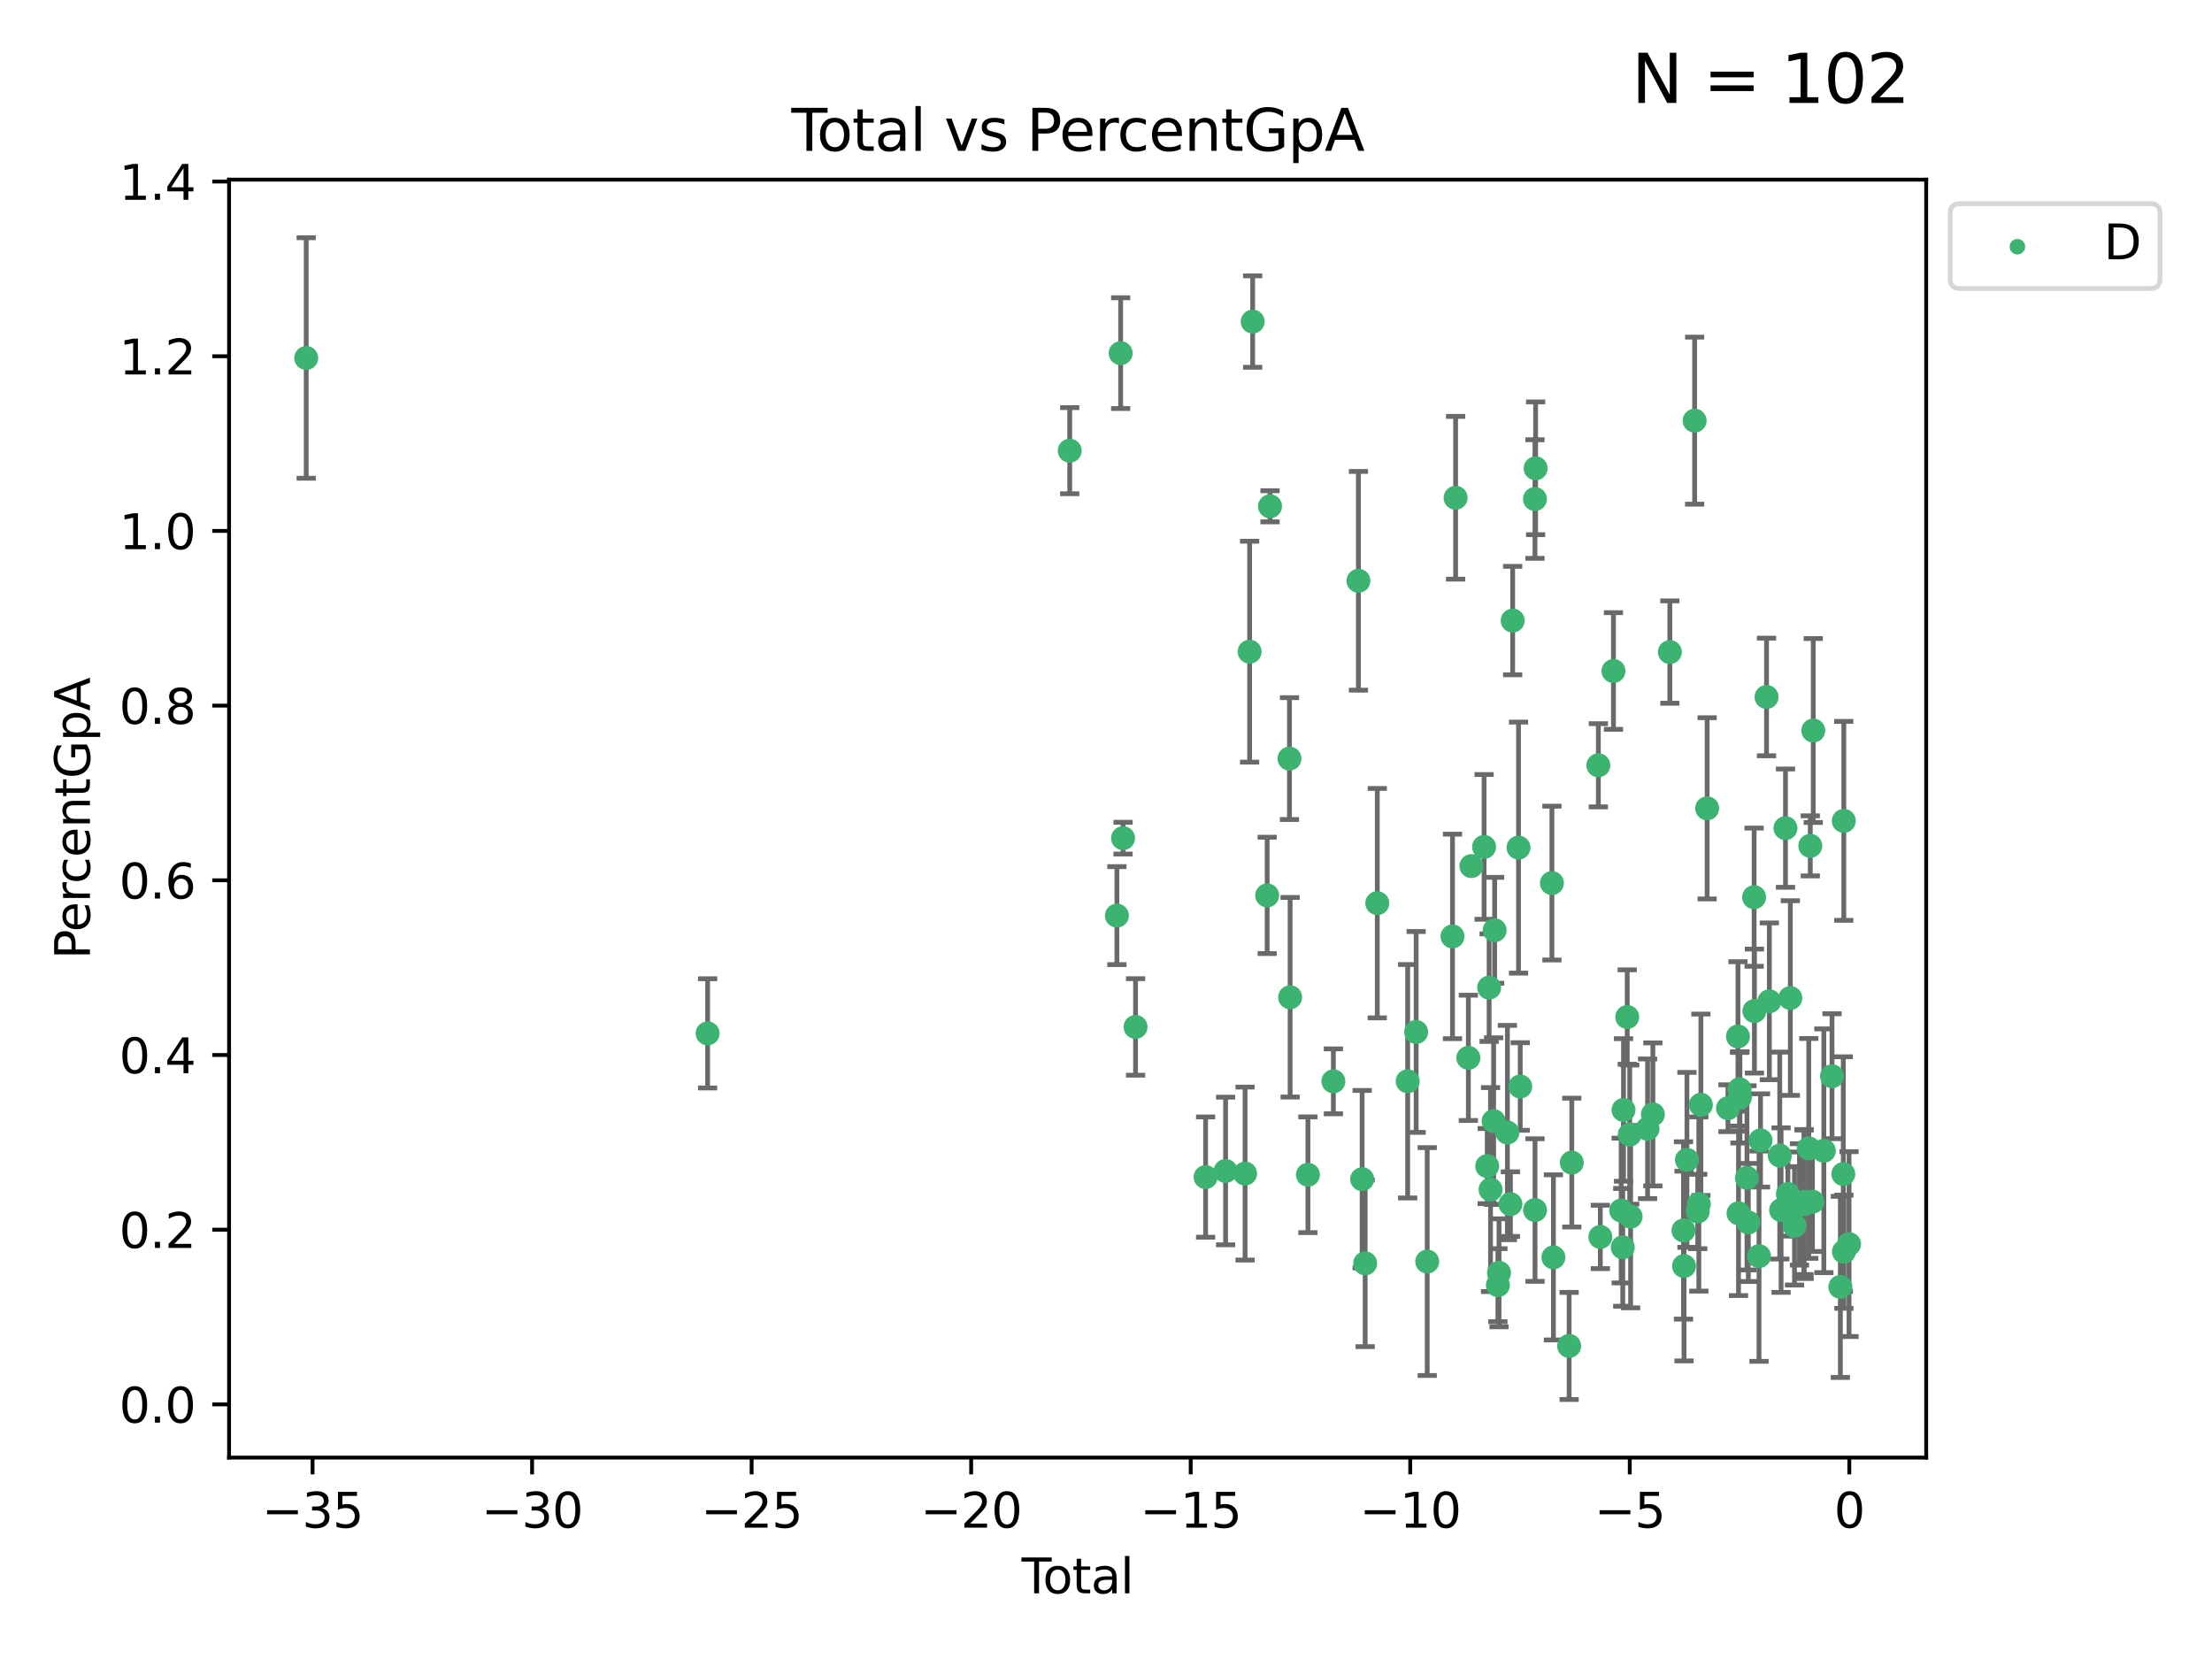 <?xml version="1.0" encoding="utf-8" standalone="no"?>
<!DOCTYPE svg PUBLIC "-//W3C//DTD SVG 1.1//EN"
  "http://www.w3.org/Graphics/SVG/1.1/DTD/svg11.dtd">
<svg xmlns:xlink="http://www.w3.org/1999/xlink" width="460.8pt" height="345.6pt" viewBox="0 0 460.8 345.6" xmlns="http://www.w3.org/2000/svg" version="1.1">
 <defs>
  <style type="text/css">*{stroke-linejoin: round; stroke-linecap: butt}</style>
 </defs>
 <g id="figure_1">
  <g id="patch_1">
   <path d="M 0 345.6 
L 460.8 345.6 
L 460.8 0 
L 0 0 
z
" style="fill: #ffffff"/>
  </g>
  <g id="axes_1">
   <g id="patch_2">
    <path d="M 47.72 303.64 
L 401.26 303.64 
L 401.26 37.423 
L 47.72 37.423 
z
" style="fill: #ffffff"/>
   </g>
   <g id="PathCollection_1">
    <defs>
     <path id="m1b5a923688" d="M 0 1.118 
C 0.297 1.118 0.581 1 0.791 0.791 
C 1 0.581 1.118 0.297 1.118 0 
C 1.118 -0.297 1 -0.581 0.791 -0.791 
C 0.581 -1 0.297 -1.118 0 -1.118 
C -0.297 -1.118 -0.581 -1 -0.791 -0.791 
C -1 -0.581 -1.118 -0.297 -1.118 0 
C -1.118 0.297 -1 0.581 -0.791 0.791 
C -0.581 1 -0.297 1.118 0 1.118 
z
" style="stroke: #3cb371"/>
    </defs>
    <g clip-path="url(#p19e29db170)">
     <use xlink:href="#m1b5a923688" x="63.79" y="74.575" style="fill: #3cb371; stroke: #3cb371"/>
     <use xlink:href="#m1b5a923688" x="147.41" y="215.271" style="fill: #3cb371; stroke: #3cb371"/>
     <use xlink:href="#m1b5a923688" x="222.843" y="93.889" style="fill: #3cb371; stroke: #3cb371"/>
     <use xlink:href="#m1b5a923688" x="232.671" y="190.74" style="fill: #3cb371; stroke: #3cb371"/>
     <use xlink:href="#m1b5a923688" x="233.453" y="73.565" style="fill: #3cb371; stroke: #3cb371"/>
     <use xlink:href="#m1b5a923688" x="233.953" y="174.601" style="fill: #3cb371; stroke: #3cb371"/>
     <use xlink:href="#m1b5a923688" x="236.559" y="213.929" style="fill: #3cb371; stroke: #3cb371"/>
     <use xlink:href="#m1b5a923688" x="251.149" y="245.208" style="fill: #3cb371; stroke: #3cb371"/>
     <use xlink:href="#m1b5a923688" x="255.314" y="243.94" style="fill: #3cb371; stroke: #3cb371"/>
     <use xlink:href="#m1b5a923688" x="259.372" y="244.477" style="fill: #3cb371; stroke: #3cb371"/>
     <use xlink:href="#m1b5a923688" x="260.321" y="135.758" style="fill: #3cb371; stroke: #3cb371"/>
     <use xlink:href="#m1b5a923688" x="260.952" y="66.99" style="fill: #3cb371; stroke: #3cb371"/>
     <use xlink:href="#m1b5a923688" x="263.975" y="186.526" style="fill: #3cb371; stroke: #3cb371"/>
     <use xlink:href="#m1b5a923688" x="264.569" y="105.469" style="fill: #3cb371; stroke: #3cb371"/>
     <use xlink:href="#m1b5a923688" x="268.618" y="158.029" style="fill: #3cb371; stroke: #3cb371"/>
     <use xlink:href="#m1b5a923688" x="268.757" y="207.745" style="fill: #3cb371; stroke: #3cb371"/>
     <use xlink:href="#m1b5a923688" x="272.467" y="244.724" style="fill: #3cb371; stroke: #3cb371"/>
     <use xlink:href="#m1b5a923688" x="277.769" y="225.259" style="fill: #3cb371; stroke: #3cb371"/>
     <use xlink:href="#m1b5a923688" x="282.984" y="120.994" style="fill: #3cb371; stroke: #3cb371"/>
     <use xlink:href="#m1b5a923688" x="283.758" y="245.645" style="fill: #3cb371; stroke: #3cb371"/>
     <use xlink:href="#m1b5a923688" x="284.392" y="263.176" style="fill: #3cb371; stroke: #3cb371"/>
     <use xlink:href="#m1b5a923688" x="286.915" y="188.144" style="fill: #3cb371; stroke: #3cb371"/>
     <use xlink:href="#m1b5a923688" x="293.244" y="225.242" style="fill: #3cb371; stroke: #3cb371"/>
     <use xlink:href="#m1b5a923688" x="295.009" y="214.977" style="fill: #3cb371; stroke: #3cb371"/>
     <use xlink:href="#m1b5a923688" x="297.315" y="262.806" style="fill: #3cb371; stroke: #3cb371"/>
     <use xlink:href="#m1b5a923688" x="302.582" y="195.072" style="fill: #3cb371; stroke: #3cb371"/>
     <use xlink:href="#m1b5a923688" x="303.231" y="103.693" style="fill: #3cb371; stroke: #3cb371"/>
     <use xlink:href="#m1b5a923688" x="305.886" y="220.368" style="fill: #3cb371; stroke: #3cb371"/>
     <use xlink:href="#m1b5a923688" x="306.509" y="180.423" style="fill: #3cb371; stroke: #3cb371"/>
     <use xlink:href="#m1b5a923688" x="309.16" y="176.428" style="fill: #3cb371; stroke: #3cb371"/>
     <use xlink:href="#m1b5a923688" x="309.813" y="242.919" style="fill: #3cb371; stroke: #3cb371"/>
     <use xlink:href="#m1b5a923688" x="310.214" y="205.744" style="fill: #3cb371; stroke: #3cb371"/>
     <use xlink:href="#m1b5a923688" x="310.506" y="247.811" style="fill: #3cb371; stroke: #3cb371"/>
     <use xlink:href="#m1b5a923688" x="311.147" y="233.551" style="fill: #3cb371; stroke: #3cb371"/>
     <use xlink:href="#m1b5a923688" x="311.362" y="193.792" style="fill: #3cb371; stroke: #3cb371"/>
     <use xlink:href="#m1b5a923688" x="312.043" y="267.725" style="fill: #3cb371; stroke: #3cb371"/>
     <use xlink:href="#m1b5a923688" x="312.274" y="265.153" style="fill: #3cb371; stroke: #3cb371"/>
     <use xlink:href="#m1b5a923688" x="314.02" y="235.927" style="fill: #3cb371; stroke: #3cb371"/>
     <use xlink:href="#m1b5a923688" x="314.646" y="250.839" style="fill: #3cb371; stroke: #3cb371"/>
     <use xlink:href="#m1b5a923688" x="315.115" y="129.276" style="fill: #3cb371; stroke: #3cb371"/>
     <use xlink:href="#m1b5a923688" x="316.337" y="176.571" style="fill: #3cb371; stroke: #3cb371"/>
     <use xlink:href="#m1b5a923688" x="316.694" y="226.335" style="fill: #3cb371; stroke: #3cb371"/>
     <use xlink:href="#m1b5a923688" x="319.765" y="103.958" style="fill: #3cb371; stroke: #3cb371"/>
     <use xlink:href="#m1b5a923688" x="319.777" y="252.079" style="fill: #3cb371; stroke: #3cb371"/>
     <use xlink:href="#m1b5a923688" x="319.899" y="97.555" style="fill: #3cb371; stroke: #3cb371"/>
     <use xlink:href="#m1b5a923688" x="323.292" y="183.962" style="fill: #3cb371; stroke: #3cb371"/>
     <use xlink:href="#m1b5a923688" x="323.605" y="261.934" style="fill: #3cb371; stroke: #3cb371"/>
     <use xlink:href="#m1b5a923688" x="326.879" y="280.385" style="fill: #3cb371; stroke: #3cb371"/>
     <use xlink:href="#m1b5a923688" x="327.432" y="242.192" style="fill: #3cb371; stroke: #3cb371"/>
     <use xlink:href="#m1b5a923688" x="332.963" y="159.42" style="fill: #3cb371; stroke: #3cb371"/>
     <use xlink:href="#m1b5a923688" x="333.379" y="257.674" style="fill: #3cb371; stroke: #3cb371"/>
     <use xlink:href="#m1b5a923688" x="336.115" y="139.78" style="fill: #3cb371; stroke: #3cb371"/>
     <use xlink:href="#m1b5a923688" x="337.724" y="252.175" style="fill: #3cb371; stroke: #3cb371"/>
     <use xlink:href="#m1b5a923688" x="338.052" y="259.843" style="fill: #3cb371; stroke: #3cb371"/>
     <use xlink:href="#m1b5a923688" x="338.208" y="231.227" style="fill: #3cb371; stroke: #3cb371"/>
     <use xlink:href="#m1b5a923688" x="338.981" y="211.863" style="fill: #3cb371; stroke: #3cb371"/>
     <use xlink:href="#m1b5a923688" x="339.5" y="236.358" style="fill: #3cb371; stroke: #3cb371"/>
     <use xlink:href="#m1b5a923688" x="339.687" y="253.446" style="fill: #3cb371; stroke: #3cb371"/>
     <use xlink:href="#m1b5a923688" x="343.221" y="235.148" style="fill: #3cb371; stroke: #3cb371"/>
     <use xlink:href="#m1b5a923688" x="344.324" y="232.154" style="fill: #3cb371; stroke: #3cb371"/>
     <use xlink:href="#m1b5a923688" x="347.862" y="135.836" style="fill: #3cb371; stroke: #3cb371"/>
     <use xlink:href="#m1b5a923688" x="350.7" y="256.323" style="fill: #3cb371; stroke: #3cb371"/>
     <use xlink:href="#m1b5a923688" x="350.814" y="263.737" style="fill: #3cb371; stroke: #3cb371"/>
     <use xlink:href="#m1b5a923688" x="351.421" y="241.621" style="fill: #3cb371; stroke: #3cb371"/>
     <use xlink:href="#m1b5a923688" x="353.025" y="87.63" style="fill: #3cb371; stroke: #3cb371"/>
     <use xlink:href="#m1b5a923688" x="353.672" y="252.371" style="fill: #3cb371; stroke: #3cb371"/>
     <use xlink:href="#m1b5a923688" x="353.898" y="250.818" style="fill: #3cb371; stroke: #3cb371"/>
     <use xlink:href="#m1b5a923688" x="354.325" y="230.142" style="fill: #3cb371; stroke: #3cb371"/>
     <use xlink:href="#m1b5a923688" x="355.627" y="168.392" style="fill: #3cb371; stroke: #3cb371"/>
     <use xlink:href="#m1b5a923688" x="359.968" y="230.862" style="fill: #3cb371; stroke: #3cb371"/>
     <use xlink:href="#m1b5a923688" x="362.05" y="215.914" style="fill: #3cb371; stroke: #3cb371"/>
     <use xlink:href="#m1b5a923688" x="362.166" y="252.754" style="fill: #3cb371; stroke: #3cb371"/>
     <use xlink:href="#m1b5a923688" x="362.382" y="226.916" style="fill: #3cb371; stroke: #3cb371"/>
     <use xlink:href="#m1b5a923688" x="362.461" y="228.602" style="fill: #3cb371; stroke: #3cb371"/>
     <use xlink:href="#m1b5a923688" x="363.925" y="245.37" style="fill: #3cb371; stroke: #3cb371"/>
     <use xlink:href="#m1b5a923688" x="364.208" y="254.663" style="fill: #3cb371; stroke: #3cb371"/>
     <use xlink:href="#m1b5a923688" x="365.415" y="186.902" style="fill: #3cb371; stroke: #3cb371"/>
     <use xlink:href="#m1b5a923688" x="365.48" y="210.623" style="fill: #3cb371; stroke: #3cb371"/>
     <use xlink:href="#m1b5a923688" x="366.437" y="261.684" style="fill: #3cb371; stroke: #3cb371"/>
     <use xlink:href="#m1b5a923688" x="366.751" y="237.57" style="fill: #3cb371; stroke: #3cb371"/>
     <use xlink:href="#m1b5a923688" x="368.001" y="145.191" style="fill: #3cb371; stroke: #3cb371"/>
     <use xlink:href="#m1b5a923688" x="368.588" y="208.592" style="fill: #3cb371; stroke: #3cb371"/>
     <use xlink:href="#m1b5a923688" x="370.756" y="240.726" style="fill: #3cb371; stroke: #3cb371"/>
     <use xlink:href="#m1b5a923688" x="371.035" y="252.091" style="fill: #3cb371; stroke: #3cb371"/>
     <use xlink:href="#m1b5a923688" x="371.949" y="172.517" style="fill: #3cb371; stroke: #3cb371"/>
     <use xlink:href="#m1b5a923688" x="372.455" y="248.739" style="fill: #3cb371; stroke: #3cb371"/>
     <use xlink:href="#m1b5a923688" x="372.958" y="207.908" style="fill: #3cb371; stroke: #3cb371"/>
     <use xlink:href="#m1b5a923688" x="373.83" y="255.362" style="fill: #3cb371; stroke: #3cb371"/>
     <use xlink:href="#m1b5a923688" x="374.863" y="250.906" style="fill: #3cb371; stroke: #3cb371"/>
     <use xlink:href="#m1b5a923688" x="375.794" y="250.409" style="fill: #3cb371; stroke: #3cb371"/>
     <use xlink:href="#m1b5a923688" x="375.841" y="250.865" style="fill: #3cb371; stroke: #3cb371"/>
     <use xlink:href="#m1b5a923688" x="376.799" y="239.235" style="fill: #3cb371; stroke: #3cb371"/>
     <use xlink:href="#m1b5a923688" x="377.117" y="176.207" style="fill: #3cb371; stroke: #3cb371"/>
     <use xlink:href="#m1b5a923688" x="377.562" y="250.334" style="fill: #3cb371; stroke: #3cb371"/>
     <use xlink:href="#m1b5a923688" x="377.734" y="152.181" style="fill: #3cb371; stroke: #3cb371"/>
     <use xlink:href="#m1b5a923688" x="379.94" y="239.725" style="fill: #3cb371; stroke: #3cb371"/>
     <use xlink:href="#m1b5a923688" x="381.642" y="224.196" style="fill: #3cb371; stroke: #3cb371"/>
     <use xlink:href="#m1b5a923688" x="383.382" y="268.087" style="fill: #3cb371; stroke: #3cb371"/>
     <use xlink:href="#m1b5a923688" x="383.992" y="244.571" style="fill: #3cb371; stroke: #3cb371"/>
     <use xlink:href="#m1b5a923688" x="384.095" y="171.002" style="fill: #3cb371; stroke: #3cb371"/>
     <use xlink:href="#m1b5a923688" x="384.122" y="260.75" style="fill: #3cb371; stroke: #3cb371"/>
     <use xlink:href="#m1b5a923688" x="385.19" y="259.165" style="fill: #3cb371; stroke: #3cb371"/>
    </g>
   </g>
   <g id="matplotlib.axis_1">
    <g id="xtick_1">
     <g id="line2d_1">
      <defs>
       <path id="m8a7dcd3269" d="M 0 0 
L 0 3.5 
" style="stroke: #000000; stroke-width: 0.8"/>
      </defs>
      <g>
       <use xlink:href="#m8a7dcd3269" x="65.111" y="303.64" style="stroke: #000000; stroke-width: 0.8"/>
      </g>
     </g>
     <g id="text_1">
      <!-- −35 -->
      <g transform="translate(54.558 318.238) scale(0.1 -0.1)">
       <defs>
        <path id="DejaVuSans-2212" d="M 678 2272 
L 4684 2272 
L 4684 1741 
L 678 1741 
L 678 2272 
z
" transform="scale(0.016)"/>
        <path id="DejaVuSans-33" d="M 2597 2516 
Q 3050 2419 3304 2112 
Q 3559 1806 3559 1356 
Q 3559 666 3084 287 
Q 2609 -91 1734 -91 
Q 1441 -91 1130 -33 
Q 819 25 488 141 
L 488 750 
Q 750 597 1062 519 
Q 1375 441 1716 441 
Q 2309 441 2620 675 
Q 2931 909 2931 1356 
Q 2931 1769 2642 2001 
Q 2353 2234 1838 2234 
L 1294 2234 
L 1294 2753 
L 1863 2753 
Q 2328 2753 2575 2939 
Q 2822 3125 2822 3475 
Q 2822 3834 2567 4026 
Q 2313 4219 1838 4219 
Q 1578 4219 1281 4162 
Q 984 4106 628 3988 
L 628 4550 
Q 988 4650 1302 4700 
Q 1616 4750 1894 4750 
Q 2613 4750 3031 4423 
Q 3450 4097 3450 3541 
Q 3450 3153 3228 2886 
Q 3006 2619 2597 2516 
z
" transform="scale(0.016)"/>
        <path id="DejaVuSans-35" d="M 691 4666 
L 3169 4666 
L 3169 4134 
L 1269 4134 
L 1269 2991 
Q 1406 3038 1543 3061 
Q 1681 3084 1819 3084 
Q 2600 3084 3056 2656 
Q 3513 2228 3513 1497 
Q 3513 744 3044 326 
Q 2575 -91 1722 -91 
Q 1428 -91 1123 -41 
Q 819 9 494 109 
L 494 744 
Q 775 591 1075 516 
Q 1375 441 1709 441 
Q 2250 441 2565 725 
Q 2881 1009 2881 1497 
Q 2881 1984 2565 2268 
Q 2250 2553 1709 2553 
Q 1456 2553 1204 2497 
Q 953 2441 691 2322 
L 691 4666 
z
" transform="scale(0.016)"/>
       </defs>
       <use xlink:href="#DejaVuSans-2212"/>
       <use xlink:href="#DejaVuSans-33" x="83.789"/>
       <use xlink:href="#DejaVuSans-35" x="147.412"/>
      </g>
     </g>
    </g>
    <g id="xtick_2">
     <g id="line2d_2">
      <g>
       <use xlink:href="#m8a7dcd3269" x="110.844" y="303.64" style="stroke: #000000; stroke-width: 0.8"/>
      </g>
     </g>
     <g id="text_2">
      <!-- −30 -->
      <g transform="translate(100.292 318.238) scale(0.1 -0.1)">
       <defs>
        <path id="DejaVuSans-30" d="M 2034 4250 
Q 1547 4250 1301 3770 
Q 1056 3291 1056 2328 
Q 1056 1369 1301 889 
Q 1547 409 2034 409 
Q 2525 409 2770 889 
Q 3016 1369 3016 2328 
Q 3016 3291 2770 3770 
Q 2525 4250 2034 4250 
z
M 2034 4750 
Q 2819 4750 3233 4129 
Q 3647 3509 3647 2328 
Q 3647 1150 3233 529 
Q 2819 -91 2034 -91 
Q 1250 -91 836 529 
Q 422 1150 422 2328 
Q 422 3509 836 4129 
Q 1250 4750 2034 4750 
z
" transform="scale(0.016)"/>
       </defs>
       <use xlink:href="#DejaVuSans-2212"/>
       <use xlink:href="#DejaVuSans-33" x="83.789"/>
       <use xlink:href="#DejaVuSans-30" x="147.412"/>
      </g>
     </g>
    </g>
    <g id="xtick_3">
     <g id="line2d_3">
      <g>
       <use xlink:href="#m8a7dcd3269" x="156.577" y="303.64" style="stroke: #000000; stroke-width: 0.8"/>
      </g>
     </g>
     <g id="text_3">
      <!-- −25 -->
      <g transform="translate(146.025 318.238) scale(0.1 -0.1)">
       <defs>
        <path id="DejaVuSans-32" d="M 1228 531 
L 3431 531 
L 3431 0 
L 469 0 
L 469 531 
Q 828 903 1448 1529 
Q 2069 2156 2228 2338 
Q 2531 2678 2651 2914 
Q 2772 3150 2772 3378 
Q 2772 3750 2511 3984 
Q 2250 4219 1831 4219 
Q 1534 4219 1204 4116 
Q 875 4013 500 3803 
L 500 4441 
Q 881 4594 1212 4672 
Q 1544 4750 1819 4750 
Q 2544 4750 2975 4387 
Q 3406 4025 3406 3419 
Q 3406 3131 3298 2873 
Q 3191 2616 2906 2266 
Q 2828 2175 2409 1742 
Q 1991 1309 1228 531 
z
" transform="scale(0.016)"/>
       </defs>
       <use xlink:href="#DejaVuSans-2212"/>
       <use xlink:href="#DejaVuSans-32" x="83.789"/>
       <use xlink:href="#DejaVuSans-35" x="147.412"/>
      </g>
     </g>
    </g>
    <g id="xtick_4">
     <g id="line2d_4">
      <g>
       <use xlink:href="#m8a7dcd3269" x="202.311" y="303.64" style="stroke: #000000; stroke-width: 0.8"/>
      </g>
     </g>
     <g id="text_4">
      <!-- −20 -->
      <g transform="translate(191.758 318.238) scale(0.1 -0.1)">
       <use xlink:href="#DejaVuSans-2212"/>
       <use xlink:href="#DejaVuSans-32" x="83.789"/>
       <use xlink:href="#DejaVuSans-30" x="147.412"/>
      </g>
     </g>
    </g>
    <g id="xtick_5">
     <g id="line2d_5">
      <g>
       <use xlink:href="#m8a7dcd3269" x="248.044" y="303.64" style="stroke: #000000; stroke-width: 0.8"/>
      </g>
     </g>
     <g id="text_5">
      <!-- −15 -->
      <g transform="translate(237.492 318.238) scale(0.1 -0.1)">
       <defs>
        <path id="DejaVuSans-31" d="M 794 531 
L 1825 531 
L 1825 4091 
L 703 3866 
L 703 4441 
L 1819 4666 
L 2450 4666 
L 2450 531 
L 3481 531 
L 3481 0 
L 794 0 
L 794 531 
z
" transform="scale(0.016)"/>
       </defs>
       <use xlink:href="#DejaVuSans-2212"/>
       <use xlink:href="#DejaVuSans-31" x="83.789"/>
       <use xlink:href="#DejaVuSans-35" x="147.412"/>
      </g>
     </g>
    </g>
    <g id="xtick_6">
     <g id="line2d_6">
      <g>
       <use xlink:href="#m8a7dcd3269" x="293.777" y="303.64" style="stroke: #000000; stroke-width: 0.8"/>
      </g>
     </g>
     <g id="text_6">
      <!-- −10 -->
      <g transform="translate(283.225 318.238) scale(0.1 -0.1)">
       <use xlink:href="#DejaVuSans-2212"/>
       <use xlink:href="#DejaVuSans-31" x="83.789"/>
       <use xlink:href="#DejaVuSans-30" x="147.412"/>
      </g>
     </g>
    </g>
    <g id="xtick_7">
     <g id="line2d_7">
      <g>
       <use xlink:href="#m8a7dcd3269" x="339.511" y="303.64" style="stroke: #000000; stroke-width: 0.8"/>
      </g>
     </g>
     <g id="text_7">
      <!-- −5 -->
      <g transform="translate(332.14 318.238) scale(0.1 -0.1)">
       <use xlink:href="#DejaVuSans-2212"/>
       <use xlink:href="#DejaVuSans-35" x="83.789"/>
      </g>
     </g>
    </g>
    <g id="xtick_8">
     <g id="line2d_8">
      <g>
       <use xlink:href="#m8a7dcd3269" x="385.244" y="303.64" style="stroke: #000000; stroke-width: 0.8"/>
      </g>
     </g>
     <g id="text_8">
      <!-- 0 -->
      <g transform="translate(382.063 318.238) scale(0.1 -0.1)">
       <use xlink:href="#DejaVuSans-30"/>
      </g>
     </g>
    </g>
    <g id="text_9">
     <!-- Total -->
     <g transform="translate(212.813 331.917) scale(0.1 -0.1)">
      <defs>
       <path id="DejaVuSans-54" d="M -19 4666 
L 3928 4666 
L 3928 4134 
L 2272 4134 
L 2272 0 
L 1638 0 
L 1638 4134 
L -19 4134 
L -19 4666 
z
" transform="scale(0.016)"/>
       <path id="DejaVuSans-6f" d="M 1959 3097 
Q 1497 3097 1228 2736 
Q 959 2375 959 1747 
Q 959 1119 1226 758 
Q 1494 397 1959 397 
Q 2419 397 2687 759 
Q 2956 1122 2956 1747 
Q 2956 2369 2687 2733 
Q 2419 3097 1959 3097 
z
M 1959 3584 
Q 2709 3584 3137 3096 
Q 3566 2609 3566 1747 
Q 3566 888 3137 398 
Q 2709 -91 1959 -91 
Q 1206 -91 779 398 
Q 353 888 353 1747 
Q 353 2609 779 3096 
Q 1206 3584 1959 3584 
z
" transform="scale(0.016)"/>
       <path id="DejaVuSans-74" d="M 1172 4494 
L 1172 3500 
L 2356 3500 
L 2356 3053 
L 1172 3053 
L 1172 1153 
Q 1172 725 1289 603 
Q 1406 481 1766 481 
L 2356 481 
L 2356 0 
L 1766 0 
Q 1100 0 847 248 
Q 594 497 594 1153 
L 594 3053 
L 172 3053 
L 172 3500 
L 594 3500 
L 594 4494 
L 1172 4494 
z
" transform="scale(0.016)"/>
       <path id="DejaVuSans-61" d="M 2194 1759 
Q 1497 1759 1228 1600 
Q 959 1441 959 1056 
Q 959 750 1161 570 
Q 1363 391 1709 391 
Q 2188 391 2477 730 
Q 2766 1069 2766 1631 
L 2766 1759 
L 2194 1759 
z
M 3341 1997 
L 3341 0 
L 2766 0 
L 2766 531 
Q 2569 213 2275 61 
Q 1981 -91 1556 -91 
Q 1019 -91 701 211 
Q 384 513 384 1019 
Q 384 1609 779 1909 
Q 1175 2209 1959 2209 
L 2766 2209 
L 2766 2266 
Q 2766 2663 2505 2880 
Q 2244 3097 1772 3097 
Q 1472 3097 1187 3025 
Q 903 2953 641 2809 
L 641 3341 
Q 956 3463 1253 3523 
Q 1550 3584 1831 3584 
Q 2591 3584 2966 3190 
Q 3341 2797 3341 1997 
z
" transform="scale(0.016)"/>
       <path id="DejaVuSans-6c" d="M 603 4863 
L 1178 4863 
L 1178 0 
L 603 0 
L 603 4863 
z
" transform="scale(0.016)"/>
      </defs>
      <use xlink:href="#DejaVuSans-54"/>
      <use xlink:href="#DejaVuSans-6f" x="44.084"/>
      <use xlink:href="#DejaVuSans-74" x="105.266"/>
      <use xlink:href="#DejaVuSans-61" x="144.475"/>
      <use xlink:href="#DejaVuSans-6c" x="205.754"/>
     </g>
    </g>
   </g>
   <g id="matplotlib.axis_2">
    <g id="ytick_1">
     <g id="line2d_9">
      <defs>
       <path id="m51777473f1" d="M 0 0 
L -3.5 0 
" style="stroke: #000000; stroke-width: 0.8"/>
      </defs>
      <g>
       <use xlink:href="#m51777473f1" x="47.72" y="292.561" style="stroke: #000000; stroke-width: 0.8"/>
      </g>
     </g>
     <g id="text_10">
      <!-- 0.0 -->
      <g transform="translate(24.817 296.36) scale(0.1 -0.1)">
       <defs>
        <path id="DejaVuSans-2e" d="M 684 794 
L 1344 794 
L 1344 0 
L 684 0 
L 684 794 
z
" transform="scale(0.016)"/>
       </defs>
       <use xlink:href="#DejaVuSans-30"/>
       <use xlink:href="#DejaVuSans-2e" x="63.623"/>
       <use xlink:href="#DejaVuSans-30" x="95.41"/>
      </g>
     </g>
    </g>
    <g id="ytick_2">
     <g id="line2d_10">
      <g>
       <use xlink:href="#m51777473f1" x="47.72" y="256.169" style="stroke: #000000; stroke-width: 0.8"/>
      </g>
     </g>
     <g id="text_11">
      <!-- 0.2 -->
      <g transform="translate(24.817 259.968) scale(0.1 -0.1)">
       <use xlink:href="#DejaVuSans-30"/>
       <use xlink:href="#DejaVuSans-2e" x="63.623"/>
       <use xlink:href="#DejaVuSans-32" x="95.41"/>
      </g>
     </g>
    </g>
    <g id="ytick_3">
     <g id="line2d_11">
      <g>
       <use xlink:href="#m51777473f1" x="47.72" y="219.777" style="stroke: #000000; stroke-width: 0.8"/>
      </g>
     </g>
     <g id="text_12">
      <!-- 0.4 -->
      <g transform="translate(24.817 223.576) scale(0.1 -0.1)">
       <defs>
        <path id="DejaVuSans-34" d="M 2419 4116 
L 825 1625 
L 2419 1625 
L 2419 4116 
z
M 2253 4666 
L 3047 4666 
L 3047 1625 
L 3713 1625 
L 3713 1100 
L 3047 1100 
L 3047 0 
L 2419 0 
L 2419 1100 
L 313 1100 
L 313 1709 
L 2253 4666 
z
" transform="scale(0.016)"/>
       </defs>
       <use xlink:href="#DejaVuSans-30"/>
       <use xlink:href="#DejaVuSans-2e" x="63.623"/>
       <use xlink:href="#DejaVuSans-34" x="95.41"/>
      </g>
     </g>
    </g>
    <g id="ytick_4">
     <g id="line2d_12">
      <g>
       <use xlink:href="#m51777473f1" x="47.72" y="183.385" style="stroke: #000000; stroke-width: 0.8"/>
      </g>
     </g>
     <g id="text_13">
      <!-- 0.6 -->
      <g transform="translate(24.817 187.184) scale(0.1 -0.1)">
       <defs>
        <path id="DejaVuSans-36" d="M 2113 2584 
Q 1688 2584 1439 2293 
Q 1191 2003 1191 1497 
Q 1191 994 1439 701 
Q 1688 409 2113 409 
Q 2538 409 2786 701 
Q 3034 994 3034 1497 
Q 3034 2003 2786 2293 
Q 2538 2584 2113 2584 
z
M 3366 4563 
L 3366 3988 
Q 3128 4100 2886 4159 
Q 2644 4219 2406 4219 
Q 1781 4219 1451 3797 
Q 1122 3375 1075 2522 
Q 1259 2794 1537 2939 
Q 1816 3084 2150 3084 
Q 2853 3084 3261 2657 
Q 3669 2231 3669 1497 
Q 3669 778 3244 343 
Q 2819 -91 2113 -91 
Q 1303 -91 875 529 
Q 447 1150 447 2328 
Q 447 3434 972 4092 
Q 1497 4750 2381 4750 
Q 2619 4750 2861 4703 
Q 3103 4656 3366 4563 
z
" transform="scale(0.016)"/>
       </defs>
       <use xlink:href="#DejaVuSans-30"/>
       <use xlink:href="#DejaVuSans-2e" x="63.623"/>
       <use xlink:href="#DejaVuSans-36" x="95.41"/>
      </g>
     </g>
    </g>
    <g id="ytick_5">
     <g id="line2d_13">
      <g>
       <use xlink:href="#m51777473f1" x="47.72" y="146.993" style="stroke: #000000; stroke-width: 0.8"/>
      </g>
     </g>
     <g id="text_14">
      <!-- 0.8 -->
      <g transform="translate(24.817 150.792) scale(0.1 -0.1)">
       <defs>
        <path id="DejaVuSans-38" d="M 2034 2216 
Q 1584 2216 1326 1975 
Q 1069 1734 1069 1313 
Q 1069 891 1326 650 
Q 1584 409 2034 409 
Q 2484 409 2743 651 
Q 3003 894 3003 1313 
Q 3003 1734 2745 1975 
Q 2488 2216 2034 2216 
z
M 1403 2484 
Q 997 2584 770 2862 
Q 544 3141 544 3541 
Q 544 4100 942 4425 
Q 1341 4750 2034 4750 
Q 2731 4750 3128 4425 
Q 3525 4100 3525 3541 
Q 3525 3141 3298 2862 
Q 3072 2584 2669 2484 
Q 3125 2378 3379 2068 
Q 3634 1759 3634 1313 
Q 3634 634 3220 271 
Q 2806 -91 2034 -91 
Q 1263 -91 848 271 
Q 434 634 434 1313 
Q 434 1759 690 2068 
Q 947 2378 1403 2484 
z
M 1172 3481 
Q 1172 3119 1398 2916 
Q 1625 2713 2034 2713 
Q 2441 2713 2670 2916 
Q 2900 3119 2900 3481 
Q 2900 3844 2670 4047 
Q 2441 4250 2034 4250 
Q 1625 4250 1398 4047 
Q 1172 3844 1172 3481 
z
" transform="scale(0.016)"/>
       </defs>
       <use xlink:href="#DejaVuSans-30"/>
       <use xlink:href="#DejaVuSans-2e" x="63.623"/>
       <use xlink:href="#DejaVuSans-38" x="95.41"/>
      </g>
     </g>
    </g>
    <g id="ytick_6">
     <g id="line2d_14">
      <g>
       <use xlink:href="#m51777473f1" x="47.72" y="110.601" style="stroke: #000000; stroke-width: 0.8"/>
      </g>
     </g>
     <g id="text_15">
      <!-- 1.0 -->
      <g transform="translate(24.817 114.4) scale(0.1 -0.1)">
       <use xlink:href="#DejaVuSans-31"/>
       <use xlink:href="#DejaVuSans-2e" x="63.623"/>
       <use xlink:href="#DejaVuSans-30" x="95.41"/>
      </g>
     </g>
    </g>
    <g id="ytick_7">
     <g id="line2d_15">
      <g>
       <use xlink:href="#m51777473f1" x="47.72" y="74.209" style="stroke: #000000; stroke-width: 0.8"/>
      </g>
     </g>
     <g id="text_16">
      <!-- 1.2 -->
      <g transform="translate(24.817 78.008) scale(0.1 -0.1)">
       <use xlink:href="#DejaVuSans-31"/>
       <use xlink:href="#DejaVuSans-2e" x="63.623"/>
       <use xlink:href="#DejaVuSans-32" x="95.41"/>
      </g>
     </g>
    </g>
    <g id="ytick_8">
     <g id="line2d_16">
      <g>
       <use xlink:href="#m51777473f1" x="47.72" y="37.816" style="stroke: #000000; stroke-width: 0.8"/>
      </g>
     </g>
     <g id="text_17">
      <!-- 1.4 -->
      <g transform="translate(24.817 41.616) scale(0.1 -0.1)">
       <use xlink:href="#DejaVuSans-31"/>
       <use xlink:href="#DejaVuSans-2e" x="63.623"/>
       <use xlink:href="#DejaVuSans-34" x="95.41"/>
      </g>
     </g>
    </g>
    <g id="text_18">
     <!-- PercentGpA -->
     <g transform="translate(18.737 199.808) rotate(-90) scale(0.1 -0.1)">
      <defs>
       <path id="DejaVuSans-50" d="M 1259 4147 
L 1259 2394 
L 2053 2394 
Q 2494 2394 2734 2622 
Q 2975 2850 2975 3272 
Q 2975 3691 2734 3919 
Q 2494 4147 2053 4147 
L 1259 4147 
z
M 628 4666 
L 2053 4666 
Q 2838 4666 3239 4311 
Q 3641 3956 3641 3272 
Q 3641 2581 3239 2228 
Q 2838 1875 2053 1875 
L 1259 1875 
L 1259 0 
L 628 0 
L 628 4666 
z
" transform="scale(0.016)"/>
       <path id="DejaVuSans-65" d="M 3597 1894 
L 3597 1613 
L 953 1613 
Q 991 1019 1311 708 
Q 1631 397 2203 397 
Q 2534 397 2845 478 
Q 3156 559 3463 722 
L 3463 178 
Q 3153 47 2828 -22 
Q 2503 -91 2169 -91 
Q 1331 -91 842 396 
Q 353 884 353 1716 
Q 353 2575 817 3079 
Q 1281 3584 2069 3584 
Q 2775 3584 3186 3129 
Q 3597 2675 3597 1894 
z
M 3022 2063 
Q 3016 2534 2758 2815 
Q 2500 3097 2075 3097 
Q 1594 3097 1305 2825 
Q 1016 2553 972 2059 
L 3022 2063 
z
" transform="scale(0.016)"/>
       <path id="DejaVuSans-72" d="M 2631 2963 
Q 2534 3019 2420 3045 
Q 2306 3072 2169 3072 
Q 1681 3072 1420 2755 
Q 1159 2438 1159 1844 
L 1159 0 
L 581 0 
L 581 3500 
L 1159 3500 
L 1159 2956 
Q 1341 3275 1631 3429 
Q 1922 3584 2338 3584 
Q 2397 3584 2469 3576 
Q 2541 3569 2628 3553 
L 2631 2963 
z
" transform="scale(0.016)"/>
       <path id="DejaVuSans-63" d="M 3122 3366 
L 3122 2828 
Q 2878 2963 2633 3030 
Q 2388 3097 2138 3097 
Q 1578 3097 1268 2742 
Q 959 2388 959 1747 
Q 959 1106 1268 751 
Q 1578 397 2138 397 
Q 2388 397 2633 464 
Q 2878 531 3122 666 
L 3122 134 
Q 2881 22 2623 -34 
Q 2366 -91 2075 -91 
Q 1284 -91 818 406 
Q 353 903 353 1747 
Q 353 2603 823 3093 
Q 1294 3584 2113 3584 
Q 2378 3584 2631 3529 
Q 2884 3475 3122 3366 
z
" transform="scale(0.016)"/>
       <path id="DejaVuSans-6e" d="M 3513 2113 
L 3513 0 
L 2938 0 
L 2938 2094 
Q 2938 2591 2744 2837 
Q 2550 3084 2163 3084 
Q 1697 3084 1428 2787 
Q 1159 2491 1159 1978 
L 1159 0 
L 581 0 
L 581 3500 
L 1159 3500 
L 1159 2956 
Q 1366 3272 1645 3428 
Q 1925 3584 2291 3584 
Q 2894 3584 3203 3211 
Q 3513 2838 3513 2113 
z
" transform="scale(0.016)"/>
       <path id="DejaVuSans-47" d="M 3809 666 
L 3809 1919 
L 2778 1919 
L 2778 2438 
L 4434 2438 
L 4434 434 
Q 4069 175 3628 42 
Q 3188 -91 2688 -91 
Q 1594 -91 976 548 
Q 359 1188 359 2328 
Q 359 3472 976 4111 
Q 1594 4750 2688 4750 
Q 3144 4750 3555 4637 
Q 3966 4525 4313 4306 
L 4313 3634 
Q 3963 3931 3569 4081 
Q 3175 4231 2741 4231 
Q 1884 4231 1454 3753 
Q 1025 3275 1025 2328 
Q 1025 1384 1454 906 
Q 1884 428 2741 428 
Q 3075 428 3337 486 
Q 3600 544 3809 666 
z
" transform="scale(0.016)"/>
       <path id="DejaVuSans-70" d="M 1159 525 
L 1159 -1331 
L 581 -1331 
L 581 3500 
L 1159 3500 
L 1159 2969 
Q 1341 3281 1617 3432 
Q 1894 3584 2278 3584 
Q 2916 3584 3314 3078 
Q 3713 2572 3713 1747 
Q 3713 922 3314 415 
Q 2916 -91 2278 -91 
Q 1894 -91 1617 61 
Q 1341 213 1159 525 
z
M 3116 1747 
Q 3116 2381 2855 2742 
Q 2594 3103 2138 3103 
Q 1681 3103 1420 2742 
Q 1159 2381 1159 1747 
Q 1159 1113 1420 752 
Q 1681 391 2138 391 
Q 2594 391 2855 752 
Q 3116 1113 3116 1747 
z
" transform="scale(0.016)"/>
       <path id="DejaVuSans-41" d="M 2188 4044 
L 1331 1722 
L 3047 1722 
L 2188 4044 
z
M 1831 4666 
L 2547 4666 
L 4325 0 
L 3669 0 
L 3244 1197 
L 1141 1197 
L 716 0 
L 50 0 
L 1831 4666 
z
" transform="scale(0.016)"/>
      </defs>
      <use xlink:href="#DejaVuSans-50"/>
      <use xlink:href="#DejaVuSans-65" x="56.678"/>
      <use xlink:href="#DejaVuSans-72" x="118.201"/>
      <use xlink:href="#DejaVuSans-63" x="157.064"/>
      <use xlink:href="#DejaVuSans-65" x="212.045"/>
      <use xlink:href="#DejaVuSans-6e" x="273.568"/>
      <use xlink:href="#DejaVuSans-74" x="336.947"/>
      <use xlink:href="#DejaVuSans-47" x="376.156"/>
      <use xlink:href="#DejaVuSans-70" x="453.646"/>
      <use xlink:href="#DejaVuSans-41" x="517.123"/>
     </g>
    </g>
   </g>
   <g id="LineCollection_1">
    <path d="M 63.79 99.626 
L 63.79 49.524 
" clip-path="url(#p19e29db170)" style="fill: none; stroke: #696969"/>
    <path d="M 147.41 226.647 
L 147.41 203.895 
" clip-path="url(#p19e29db170)" style="fill: none; stroke: #696969"/>
    <path d="M 222.843 102.858 
L 222.843 84.919 
" clip-path="url(#p19e29db170)" style="fill: none; stroke: #696969"/>
    <path d="M 232.671 200.946 
L 232.671 180.535 
" clip-path="url(#p19e29db170)" style="fill: none; stroke: #696969"/>
    <path d="M 233.453 85.101 
L 233.453 62.029 
" clip-path="url(#p19e29db170)" style="fill: none; stroke: #696969"/>
    <path d="M 233.953 177.908 
L 233.953 171.295 
" clip-path="url(#p19e29db170)" style="fill: none; stroke: #696969"/>
    <path d="M 236.559 223.981 
L 236.559 203.878 
" clip-path="url(#p19e29db170)" style="fill: none; stroke: #696969"/>
    <path d="M 251.149 257.736 
L 251.149 232.679 
" clip-path="url(#p19e29db170)" style="fill: none; stroke: #696969"/>
    <path d="M 255.314 259.319 
L 255.314 228.56 
" clip-path="url(#p19e29db170)" style="fill: none; stroke: #696969"/>
    <path d="M 259.372 262.493 
L 259.372 226.462 
" clip-path="url(#p19e29db170)" style="fill: none; stroke: #696969"/>
    <path d="M 260.321 158.765 
L 260.321 112.751 
" clip-path="url(#p19e29db170)" style="fill: none; stroke: #696969"/>
    <path d="M 260.952 76.514 
L 260.952 57.466 
" clip-path="url(#p19e29db170)" style="fill: none; stroke: #696969"/>
    <path d="M 263.975 198.644 
L 263.975 174.409 
" clip-path="url(#p19e29db170)" style="fill: none; stroke: #696969"/>
    <path d="M 264.569 108.713 
L 264.569 102.224 
" clip-path="url(#p19e29db170)" style="fill: none; stroke: #696969"/>
    <path d="M 268.618 170.718 
L 268.618 145.339 
" clip-path="url(#p19e29db170)" style="fill: none; stroke: #696969"/>
    <path d="M 268.757 228.531 
L 268.757 186.959 
" clip-path="url(#p19e29db170)" style="fill: none; stroke: #696969"/>
    <path d="M 272.467 256.776 
L 272.467 232.672 
" clip-path="url(#p19e29db170)" style="fill: none; stroke: #696969"/>
    <path d="M 277.769 232.02 
L 277.769 218.497 
" clip-path="url(#p19e29db170)" style="fill: none; stroke: #696969"/>
    <path d="M 282.984 143.778 
L 282.984 98.21 
" clip-path="url(#p19e29db170)" style="fill: none; stroke: #696969"/>
    <path d="M 283.758 264.131 
L 283.758 227.159 
" clip-path="url(#p19e29db170)" style="fill: none; stroke: #696969"/>
    <path d="M 284.392 280.531 
L 284.392 245.821 
" clip-path="url(#p19e29db170)" style="fill: none; stroke: #696969"/>
    <path d="M 286.915 212.041 
L 286.915 164.247 
" clip-path="url(#p19e29db170)" style="fill: none; stroke: #696969"/>
    <path d="M 293.244 249.557 
L 293.244 200.927 
" clip-path="url(#p19e29db170)" style="fill: none; stroke: #696969"/>
    <path d="M 295.009 235.902 
L 295.009 194.053 
" clip-path="url(#p19e29db170)" style="fill: none; stroke: #696969"/>
    <path d="M 297.315 286.541 
L 297.315 239.071 
" clip-path="url(#p19e29db170)" style="fill: none; stroke: #696969"/>
    <path d="M 302.582 216.375 
L 302.582 173.769 
" clip-path="url(#p19e29db170)" style="fill: none; stroke: #696969"/>
    <path d="M 303.231 120.646 
L 303.231 86.74 
" clip-path="url(#p19e29db170)" style="fill: none; stroke: #696969"/>
    <path d="M 305.886 233.418 
L 305.886 207.319 
" clip-path="url(#p19e29db170)" style="fill: none; stroke: #696969"/>
    <path d="M 306.509 180.852 
L 306.509 179.994 
" clip-path="url(#p19e29db170)" style="fill: none; stroke: #696969"/>
    <path d="M 309.16 191.506 
L 309.16 161.349 
" clip-path="url(#p19e29db170)" style="fill: none; stroke: #696969"/>
    <path d="M 309.813 250.744 
L 309.813 235.094 
" clip-path="url(#p19e29db170)" style="fill: none; stroke: #696969"/>
    <path d="M 310.214 216.945 
L 310.214 194.544 
" clip-path="url(#p19e29db170)" style="fill: none; stroke: #696969"/>
    <path d="M 310.506 269.055 
L 310.506 226.567 
" clip-path="url(#p19e29db170)" style="fill: none; stroke: #696969"/>
    <path d="M 311.147 250.909 
L 311.147 216.192 
" clip-path="url(#p19e29db170)" style="fill: none; stroke: #696969"/>
    <path d="M 311.362 204.821 
L 311.362 182.763 
" clip-path="url(#p19e29db170)" style="fill: none; stroke: #696969"/>
    <path d="M 312.043 275.333 
L 312.043 260.117 
" clip-path="url(#p19e29db170)" style="fill: none; stroke: #696969"/>
    <path d="M 312.274 276.403 
L 312.274 253.904 
" clip-path="url(#p19e29db170)" style="fill: none; stroke: #696969"/>
    <path d="M 314.02 258.243 
L 314.02 213.61 
" clip-path="url(#p19e29db170)" style="fill: none; stroke: #696969"/>
    <path d="M 314.646 257.574 
L 314.646 244.104 
" clip-path="url(#p19e29db170)" style="fill: none; stroke: #696969"/>
    <path d="M 315.115 140.569 
L 315.115 117.984 
" clip-path="url(#p19e29db170)" style="fill: none; stroke: #696969"/>
    <path d="M 316.337 202.716 
L 316.337 150.426 
" clip-path="url(#p19e29db170)" style="fill: none; stroke: #696969"/>
    <path d="M 316.694 235.453 
L 316.694 217.216 
" clip-path="url(#p19e29db170)" style="fill: none; stroke: #696969"/>
    <path d="M 319.765 116.308 
L 319.765 91.608 
" clip-path="url(#p19e29db170)" style="fill: none; stroke: #696969"/>
    <path d="M 319.777 266.929 
L 319.777 237.229 
" clip-path="url(#p19e29db170)" style="fill: none; stroke: #696969"/>
    <path d="M 319.899 111.387 
L 319.899 83.722 
" clip-path="url(#p19e29db170)" style="fill: none; stroke: #696969"/>
    <path d="M 323.292 199.982 
L 323.292 167.941 
" clip-path="url(#p19e29db170)" style="fill: none; stroke: #696969"/>
    <path d="M 323.605 279.135 
L 323.605 244.732 
" clip-path="url(#p19e29db170)" style="fill: none; stroke: #696969"/>
    <path d="M 326.879 291.539 
L 326.879 269.231 
" clip-path="url(#p19e29db170)" style="fill: none; stroke: #696969"/>
    <path d="M 327.432 255.61 
L 327.432 228.773 
" clip-path="url(#p19e29db170)" style="fill: none; stroke: #696969"/>
    <path d="M 332.963 168.086 
L 332.963 150.754 
" clip-path="url(#p19e29db170)" style="fill: none; stroke: #696969"/>
    <path d="M 333.379 264.276 
L 333.379 251.072 
" clip-path="url(#p19e29db170)" style="fill: none; stroke: #696969"/>
    <path d="M 336.115 151.932 
L 336.115 127.628 
" clip-path="url(#p19e29db170)" style="fill: none; stroke: #696969"/>
    <path d="M 337.724 267.255 
L 337.724 237.096 
" clip-path="url(#p19e29db170)" style="fill: none; stroke: #696969"/>
    <path d="M 338.052 272.108 
L 338.052 247.578 
" clip-path="url(#p19e29db170)" style="fill: none; stroke: #696969"/>
    <path d="M 338.208 246.077 
L 338.208 216.376 
" clip-path="url(#p19e29db170)" style="fill: none; stroke: #696969"/>
    <path d="M 338.981 221.697 
L 338.981 202.029 
" clip-path="url(#p19e29db170)" style="fill: none; stroke: #696969"/>
    <path d="M 339.5 250.851 
L 339.5 221.865 
" clip-path="url(#p19e29db170)" style="fill: none; stroke: #696969"/>
    <path d="M 339.687 272.439 
L 339.687 234.452 
" clip-path="url(#p19e29db170)" style="fill: none; stroke: #696969"/>
    <path d="M 343.221 249.693 
L 343.221 220.602 
" clip-path="url(#p19e29db170)" style="fill: none; stroke: #696969"/>
    <path d="M 344.324 247.046 
L 344.324 217.261 
" clip-path="url(#p19e29db170)" style="fill: none; stroke: #696969"/>
    <path d="M 347.862 146.497 
L 347.862 125.174 
" clip-path="url(#p19e29db170)" style="fill: none; stroke: #696969"/>
    <path d="M 350.7 274.796 
L 350.7 237.851 
" clip-path="url(#p19e29db170)" style="fill: none; stroke: #696969"/>
    <path d="M 350.814 283.5 
L 350.814 243.975 
" clip-path="url(#p19e29db170)" style="fill: none; stroke: #696969"/>
    <path d="M 351.421 259.84 
L 351.421 223.402 
" clip-path="url(#p19e29db170)" style="fill: none; stroke: #696969"/>
    <path d="M 353.025 105.026 
L 353.025 70.234 
" clip-path="url(#p19e29db170)" style="fill: none; stroke: #696969"/>
    <path d="M 353.672 260.121 
L 353.672 244.621 
" clip-path="url(#p19e29db170)" style="fill: none; stroke: #696969"/>
    <path d="M 353.898 268.96 
L 353.898 232.676 
" clip-path="url(#p19e29db170)" style="fill: none; stroke: #696969"/>
    <path d="M 354.325 249.036 
L 354.325 211.249 
" clip-path="url(#p19e29db170)" style="fill: none; stroke: #696969"/>
    <path d="M 355.627 187.267 
L 355.627 149.518 
" clip-path="url(#p19e29db170)" style="fill: none; stroke: #696969"/>
    <path d="M 359.968 235.735 
L 359.968 225.989 
" clip-path="url(#p19e29db170)" style="fill: none; stroke: #696969"/>
    <path d="M 362.05 231.486 
L 362.05 200.343 
" clip-path="url(#p19e29db170)" style="fill: none; stroke: #696969"/>
    <path d="M 362.166 269.886 
L 362.166 235.621 
" clip-path="url(#p19e29db170)" style="fill: none; stroke: #696969"/>
    <path d="M 362.382 234.582 
L 362.382 219.25 
" clip-path="url(#p19e29db170)" style="fill: none; stroke: #696969"/>
    <path d="M 362.461 238.104 
L 362.461 219.1 
" clip-path="url(#p19e29db170)" style="fill: none; stroke: #696969"/>
    <path d="M 363.925 264.557 
L 363.925 226.184 
" clip-path="url(#p19e29db170)" style="fill: none; stroke: #696969"/>
    <path d="M 364.208 266.966 
L 364.208 242.361 
" clip-path="url(#p19e29db170)" style="fill: none; stroke: #696969"/>
    <path d="M 365.415 201.296 
L 365.415 172.509 
" clip-path="url(#p19e29db170)" style="fill: none; stroke: #696969"/>
    <path d="M 365.48 223.54 
L 365.48 197.706 
" clip-path="url(#p19e29db170)" style="fill: none; stroke: #696969"/>
    <path d="M 366.437 283.585 
L 366.437 239.784 
" clip-path="url(#p19e29db170)" style="fill: none; stroke: #696969"/>
    <path d="M 366.751 247.274 
L 366.751 227.866 
" clip-path="url(#p19e29db170)" style="fill: none; stroke: #696969"/>
    <path d="M 368.001 157.446 
L 368.001 132.936 
" clip-path="url(#p19e29db170)" style="fill: none; stroke: #696969"/>
    <path d="M 368.588 224.921 
L 368.588 192.263 
" clip-path="url(#p19e29db170)" style="fill: none; stroke: #696969"/>
    <path d="M 370.756 262.282 
L 370.756 219.17 
" clip-path="url(#p19e29db170)" style="fill: none; stroke: #696969"/>
    <path d="M 371.035 269.226 
L 371.035 234.956 
" clip-path="url(#p19e29db170)" style="fill: none; stroke: #696969"/>
    <path d="M 371.949 184.841 
L 371.949 160.193 
" clip-path="url(#p19e29db170)" style="fill: none; stroke: #696969"/>
    <path d="M 372.455 257.499 
L 372.455 239.98 
" clip-path="url(#p19e29db170)" style="fill: none; stroke: #696969"/>
    <path d="M 372.958 228.179 
L 372.958 187.637 
" clip-path="url(#p19e29db170)" style="fill: none; stroke: #696969"/>
    <path d="M 373.83 267.696 
L 373.83 243.029 
" clip-path="url(#p19e29db170)" style="fill: none; stroke: #696969"/>
    <path d="M 374.863 263.551 
L 374.863 238.261 
" clip-path="url(#p19e29db170)" style="fill: none; stroke: #696969"/>
    <path d="M 375.794 265.519 
L 375.794 235.299 
" clip-path="url(#p19e29db170)" style="fill: none; stroke: #696969"/>
    <path d="M 375.841 266.332 
L 375.841 235.398 
" clip-path="url(#p19e29db170)" style="fill: none; stroke: #696969"/>
    <path d="M 376.799 262.136 
L 376.799 216.334 
" clip-path="url(#p19e29db170)" style="fill: none; stroke: #696969"/>
    <path d="M 377.117 182.466 
L 377.117 169.947 
" clip-path="url(#p19e29db170)" style="fill: none; stroke: #696969"/>
    <path d="M 377.562 260.707 
L 377.562 239.96 
" clip-path="url(#p19e29db170)" style="fill: none; stroke: #696969"/>
    <path d="M 377.734 171.34 
L 377.734 133.021 
" clip-path="url(#p19e29db170)" style="fill: none; stroke: #696969"/>
    <path d="M 379.94 265.113 
L 379.94 214.338 
" clip-path="url(#p19e29db170)" style="fill: none; stroke: #696969"/>
    <path d="M 381.642 237.212 
L 381.642 211.18 
" clip-path="url(#p19e29db170)" style="fill: none; stroke: #696969"/>
    <path d="M 383.382 286.951 
L 383.382 249.222 
" clip-path="url(#p19e29db170)" style="fill: none; stroke: #696969"/>
    <path d="M 383.992 268.998 
L 383.992 220.145 
" clip-path="url(#p19e29db170)" style="fill: none; stroke: #696969"/>
    <path d="M 384.095 191.721 
L 384.095 150.282 
" clip-path="url(#p19e29db170)" style="fill: none; stroke: #696969"/>
    <path d="M 384.122 272.54 
L 384.122 248.96 
" clip-path="url(#p19e29db170)" style="fill: none; stroke: #696969"/>
    <path d="M 385.19 278.421 
L 385.19 239.909 
" clip-path="url(#p19e29db170)" style="fill: none; stroke: #696969"/>
   </g>
   <g id="line2d_17">
    <defs>
     <path id="m2dbac89d05" d="M 2 0 
L -2 -0 
" style="stroke: #696969"/>
    </defs>
    <g clip-path="url(#p19e29db170)">
     <use xlink:href="#m2dbac89d05" x="63.79" y="99.626" style="fill: #696969; stroke: #696969"/>
     <use xlink:href="#m2dbac89d05" x="147.41" y="226.647" style="fill: #696969; stroke: #696969"/>
     <use xlink:href="#m2dbac89d05" x="222.843" y="102.858" style="fill: #696969; stroke: #696969"/>
     <use xlink:href="#m2dbac89d05" x="232.671" y="200.946" style="fill: #696969; stroke: #696969"/>
     <use xlink:href="#m2dbac89d05" x="233.453" y="85.101" style="fill: #696969; stroke: #696969"/>
     <use xlink:href="#m2dbac89d05" x="233.953" y="177.908" style="fill: #696969; stroke: #696969"/>
     <use xlink:href="#m2dbac89d05" x="236.559" y="223.981" style="fill: #696969; stroke: #696969"/>
     <use xlink:href="#m2dbac89d05" x="251.149" y="257.736" style="fill: #696969; stroke: #696969"/>
     <use xlink:href="#m2dbac89d05" x="255.314" y="259.319" style="fill: #696969; stroke: #696969"/>
     <use xlink:href="#m2dbac89d05" x="259.372" y="262.493" style="fill: #696969; stroke: #696969"/>
     <use xlink:href="#m2dbac89d05" x="260.321" y="158.765" style="fill: #696969; stroke: #696969"/>
     <use xlink:href="#m2dbac89d05" x="260.952" y="76.514" style="fill: #696969; stroke: #696969"/>
     <use xlink:href="#m2dbac89d05" x="263.975" y="198.644" style="fill: #696969; stroke: #696969"/>
     <use xlink:href="#m2dbac89d05" x="264.569" y="108.713" style="fill: #696969; stroke: #696969"/>
     <use xlink:href="#m2dbac89d05" x="268.618" y="170.718" style="fill: #696969; stroke: #696969"/>
     <use xlink:href="#m2dbac89d05" x="268.757" y="228.531" style="fill: #696969; stroke: #696969"/>
     <use xlink:href="#m2dbac89d05" x="272.467" y="256.776" style="fill: #696969; stroke: #696969"/>
     <use xlink:href="#m2dbac89d05" x="277.769" y="232.02" style="fill: #696969; stroke: #696969"/>
     <use xlink:href="#m2dbac89d05" x="282.984" y="143.778" style="fill: #696969; stroke: #696969"/>
     <use xlink:href="#m2dbac89d05" x="283.758" y="264.131" style="fill: #696969; stroke: #696969"/>
     <use xlink:href="#m2dbac89d05" x="284.392" y="280.531" style="fill: #696969; stroke: #696969"/>
     <use xlink:href="#m2dbac89d05" x="286.915" y="212.041" style="fill: #696969; stroke: #696969"/>
     <use xlink:href="#m2dbac89d05" x="293.244" y="249.557" style="fill: #696969; stroke: #696969"/>
     <use xlink:href="#m2dbac89d05" x="295.009" y="235.902" style="fill: #696969; stroke: #696969"/>
     <use xlink:href="#m2dbac89d05" x="297.315" y="286.541" style="fill: #696969; stroke: #696969"/>
     <use xlink:href="#m2dbac89d05" x="302.582" y="216.375" style="fill: #696969; stroke: #696969"/>
     <use xlink:href="#m2dbac89d05" x="303.231" y="120.646" style="fill: #696969; stroke: #696969"/>
     <use xlink:href="#m2dbac89d05" x="305.886" y="233.418" style="fill: #696969; stroke: #696969"/>
     <use xlink:href="#m2dbac89d05" x="306.509" y="180.852" style="fill: #696969; stroke: #696969"/>
     <use xlink:href="#m2dbac89d05" x="309.16" y="191.506" style="fill: #696969; stroke: #696969"/>
     <use xlink:href="#m2dbac89d05" x="309.813" y="250.744" style="fill: #696969; stroke: #696969"/>
     <use xlink:href="#m2dbac89d05" x="310.214" y="216.945" style="fill: #696969; stroke: #696969"/>
     <use xlink:href="#m2dbac89d05" x="310.506" y="269.055" style="fill: #696969; stroke: #696969"/>
     <use xlink:href="#m2dbac89d05" x="311.147" y="250.909" style="fill: #696969; stroke: #696969"/>
     <use xlink:href="#m2dbac89d05" x="311.362" y="204.821" style="fill: #696969; stroke: #696969"/>
     <use xlink:href="#m2dbac89d05" x="312.043" y="275.333" style="fill: #696969; stroke: #696969"/>
     <use xlink:href="#m2dbac89d05" x="312.274" y="276.403" style="fill: #696969; stroke: #696969"/>
     <use xlink:href="#m2dbac89d05" x="314.02" y="258.243" style="fill: #696969; stroke: #696969"/>
     <use xlink:href="#m2dbac89d05" x="314.646" y="257.574" style="fill: #696969; stroke: #696969"/>
     <use xlink:href="#m2dbac89d05" x="315.115" y="140.569" style="fill: #696969; stroke: #696969"/>
     <use xlink:href="#m2dbac89d05" x="316.337" y="202.716" style="fill: #696969; stroke: #696969"/>
     <use xlink:href="#m2dbac89d05" x="316.694" y="235.453" style="fill: #696969; stroke: #696969"/>
     <use xlink:href="#m2dbac89d05" x="319.765" y="116.308" style="fill: #696969; stroke: #696969"/>
     <use xlink:href="#m2dbac89d05" x="319.777" y="266.929" style="fill: #696969; stroke: #696969"/>
     <use xlink:href="#m2dbac89d05" x="319.899" y="111.387" style="fill: #696969; stroke: #696969"/>
     <use xlink:href="#m2dbac89d05" x="323.292" y="199.982" style="fill: #696969; stroke: #696969"/>
     <use xlink:href="#m2dbac89d05" x="323.605" y="279.135" style="fill: #696969; stroke: #696969"/>
     <use xlink:href="#m2dbac89d05" x="326.879" y="291.539" style="fill: #696969; stroke: #696969"/>
     <use xlink:href="#m2dbac89d05" x="327.432" y="255.61" style="fill: #696969; stroke: #696969"/>
     <use xlink:href="#m2dbac89d05" x="332.963" y="168.086" style="fill: #696969; stroke: #696969"/>
     <use xlink:href="#m2dbac89d05" x="333.379" y="264.276" style="fill: #696969; stroke: #696969"/>
     <use xlink:href="#m2dbac89d05" x="336.115" y="151.932" style="fill: #696969; stroke: #696969"/>
     <use xlink:href="#m2dbac89d05" x="337.724" y="267.255" style="fill: #696969; stroke: #696969"/>
     <use xlink:href="#m2dbac89d05" x="338.052" y="272.108" style="fill: #696969; stroke: #696969"/>
     <use xlink:href="#m2dbac89d05" x="338.208" y="246.077" style="fill: #696969; stroke: #696969"/>
     <use xlink:href="#m2dbac89d05" x="338.981" y="221.697" style="fill: #696969; stroke: #696969"/>
     <use xlink:href="#m2dbac89d05" x="339.5" y="250.851" style="fill: #696969; stroke: #696969"/>
     <use xlink:href="#m2dbac89d05" x="339.687" y="272.439" style="fill: #696969; stroke: #696969"/>
     <use xlink:href="#m2dbac89d05" x="343.221" y="249.693" style="fill: #696969; stroke: #696969"/>
     <use xlink:href="#m2dbac89d05" x="344.324" y="247.046" style="fill: #696969; stroke: #696969"/>
     <use xlink:href="#m2dbac89d05" x="347.862" y="146.497" style="fill: #696969; stroke: #696969"/>
     <use xlink:href="#m2dbac89d05" x="350.7" y="274.796" style="fill: #696969; stroke: #696969"/>
     <use xlink:href="#m2dbac89d05" x="350.814" y="283.5" style="fill: #696969; stroke: #696969"/>
     <use xlink:href="#m2dbac89d05" x="351.421" y="259.84" style="fill: #696969; stroke: #696969"/>
     <use xlink:href="#m2dbac89d05" x="353.025" y="105.026" style="fill: #696969; stroke: #696969"/>
     <use xlink:href="#m2dbac89d05" x="353.672" y="260.121" style="fill: #696969; stroke: #696969"/>
     <use xlink:href="#m2dbac89d05" x="353.898" y="268.96" style="fill: #696969; stroke: #696969"/>
     <use xlink:href="#m2dbac89d05" x="354.325" y="249.036" style="fill: #696969; stroke: #696969"/>
     <use xlink:href="#m2dbac89d05" x="355.627" y="187.267" style="fill: #696969; stroke: #696969"/>
     <use xlink:href="#m2dbac89d05" x="359.968" y="235.735" style="fill: #696969; stroke: #696969"/>
     <use xlink:href="#m2dbac89d05" x="362.05" y="231.486" style="fill: #696969; stroke: #696969"/>
     <use xlink:href="#m2dbac89d05" x="362.166" y="269.886" style="fill: #696969; stroke: #696969"/>
     <use xlink:href="#m2dbac89d05" x="362.382" y="234.582" style="fill: #696969; stroke: #696969"/>
     <use xlink:href="#m2dbac89d05" x="362.461" y="238.104" style="fill: #696969; stroke: #696969"/>
     <use xlink:href="#m2dbac89d05" x="363.925" y="264.557" style="fill: #696969; stroke: #696969"/>
     <use xlink:href="#m2dbac89d05" x="364.208" y="266.966" style="fill: #696969; stroke: #696969"/>
     <use xlink:href="#m2dbac89d05" x="365.415" y="201.296" style="fill: #696969; stroke: #696969"/>
     <use xlink:href="#m2dbac89d05" x="365.48" y="223.54" style="fill: #696969; stroke: #696969"/>
     <use xlink:href="#m2dbac89d05" x="366.437" y="283.585" style="fill: #696969; stroke: #696969"/>
     <use xlink:href="#m2dbac89d05" x="366.751" y="247.274" style="fill: #696969; stroke: #696969"/>
     <use xlink:href="#m2dbac89d05" x="368.001" y="157.446" style="fill: #696969; stroke: #696969"/>
     <use xlink:href="#m2dbac89d05" x="368.588" y="224.921" style="fill: #696969; stroke: #696969"/>
     <use xlink:href="#m2dbac89d05" x="370.756" y="262.282" style="fill: #696969; stroke: #696969"/>
     <use xlink:href="#m2dbac89d05" x="371.035" y="269.226" style="fill: #696969; stroke: #696969"/>
     <use xlink:href="#m2dbac89d05" x="371.949" y="184.841" style="fill: #696969; stroke: #696969"/>
     <use xlink:href="#m2dbac89d05" x="372.455" y="257.499" style="fill: #696969; stroke: #696969"/>
     <use xlink:href="#m2dbac89d05" x="372.958" y="228.179" style="fill: #696969; stroke: #696969"/>
     <use xlink:href="#m2dbac89d05" x="373.83" y="267.696" style="fill: #696969; stroke: #696969"/>
     <use xlink:href="#m2dbac89d05" x="374.863" y="263.551" style="fill: #696969; stroke: #696969"/>
     <use xlink:href="#m2dbac89d05" x="375.794" y="265.519" style="fill: #696969; stroke: #696969"/>
     <use xlink:href="#m2dbac89d05" x="375.841" y="266.332" style="fill: #696969; stroke: #696969"/>
     <use xlink:href="#m2dbac89d05" x="376.799" y="262.136" style="fill: #696969; stroke: #696969"/>
     <use xlink:href="#m2dbac89d05" x="377.117" y="182.466" style="fill: #696969; stroke: #696969"/>
     <use xlink:href="#m2dbac89d05" x="377.562" y="260.707" style="fill: #696969; stroke: #696969"/>
     <use xlink:href="#m2dbac89d05" x="377.734" y="171.34" style="fill: #696969; stroke: #696969"/>
     <use xlink:href="#m2dbac89d05" x="379.94" y="265.113" style="fill: #696969; stroke: #696969"/>
     <use xlink:href="#m2dbac89d05" x="381.642" y="237.212" style="fill: #696969; stroke: #696969"/>
     <use xlink:href="#m2dbac89d05" x="383.382" y="286.951" style="fill: #696969; stroke: #696969"/>
     <use xlink:href="#m2dbac89d05" x="383.992" y="268.998" style="fill: #696969; stroke: #696969"/>
     <use xlink:href="#m2dbac89d05" x="384.095" y="191.721" style="fill: #696969; stroke: #696969"/>
     <use xlink:href="#m2dbac89d05" x="384.122" y="272.54" style="fill: #696969; stroke: #696969"/>
     <use xlink:href="#m2dbac89d05" x="385.19" y="278.421" style="fill: #696969; stroke: #696969"/>
    </g>
   </g>
   <g id="line2d_18">
    <g clip-path="url(#p19e29db170)">
     <use xlink:href="#m2dbac89d05" x="63.79" y="49.524" style="fill: #696969; stroke: #696969"/>
     <use xlink:href="#m2dbac89d05" x="147.41" y="203.895" style="fill: #696969; stroke: #696969"/>
     <use xlink:href="#m2dbac89d05" x="222.843" y="84.919" style="fill: #696969; stroke: #696969"/>
     <use xlink:href="#m2dbac89d05" x="232.671" y="180.535" style="fill: #696969; stroke: #696969"/>
     <use xlink:href="#m2dbac89d05" x="233.453" y="62.029" style="fill: #696969; stroke: #696969"/>
     <use xlink:href="#m2dbac89d05" x="233.953" y="171.295" style="fill: #696969; stroke: #696969"/>
     <use xlink:href="#m2dbac89d05" x="236.559" y="203.878" style="fill: #696969; stroke: #696969"/>
     <use xlink:href="#m2dbac89d05" x="251.149" y="232.679" style="fill: #696969; stroke: #696969"/>
     <use xlink:href="#m2dbac89d05" x="255.314" y="228.56" style="fill: #696969; stroke: #696969"/>
     <use xlink:href="#m2dbac89d05" x="259.372" y="226.462" style="fill: #696969; stroke: #696969"/>
     <use xlink:href="#m2dbac89d05" x="260.321" y="112.751" style="fill: #696969; stroke: #696969"/>
     <use xlink:href="#m2dbac89d05" x="260.952" y="57.466" style="fill: #696969; stroke: #696969"/>
     <use xlink:href="#m2dbac89d05" x="263.975" y="174.409" style="fill: #696969; stroke: #696969"/>
     <use xlink:href="#m2dbac89d05" x="264.569" y="102.224" style="fill: #696969; stroke: #696969"/>
     <use xlink:href="#m2dbac89d05" x="268.618" y="145.339" style="fill: #696969; stroke: #696969"/>
     <use xlink:href="#m2dbac89d05" x="268.757" y="186.959" style="fill: #696969; stroke: #696969"/>
     <use xlink:href="#m2dbac89d05" x="272.467" y="232.672" style="fill: #696969; stroke: #696969"/>
     <use xlink:href="#m2dbac89d05" x="277.769" y="218.497" style="fill: #696969; stroke: #696969"/>
     <use xlink:href="#m2dbac89d05" x="282.984" y="98.21" style="fill: #696969; stroke: #696969"/>
     <use xlink:href="#m2dbac89d05" x="283.758" y="227.159" style="fill: #696969; stroke: #696969"/>
     <use xlink:href="#m2dbac89d05" x="284.392" y="245.821" style="fill: #696969; stroke: #696969"/>
     <use xlink:href="#m2dbac89d05" x="286.915" y="164.247" style="fill: #696969; stroke: #696969"/>
     <use xlink:href="#m2dbac89d05" x="293.244" y="200.927" style="fill: #696969; stroke: #696969"/>
     <use xlink:href="#m2dbac89d05" x="295.009" y="194.053" style="fill: #696969; stroke: #696969"/>
     <use xlink:href="#m2dbac89d05" x="297.315" y="239.071" style="fill: #696969; stroke: #696969"/>
     <use xlink:href="#m2dbac89d05" x="302.582" y="173.769" style="fill: #696969; stroke: #696969"/>
     <use xlink:href="#m2dbac89d05" x="303.231" y="86.74" style="fill: #696969; stroke: #696969"/>
     <use xlink:href="#m2dbac89d05" x="305.886" y="207.319" style="fill: #696969; stroke: #696969"/>
     <use xlink:href="#m2dbac89d05" x="306.509" y="179.994" style="fill: #696969; stroke: #696969"/>
     <use xlink:href="#m2dbac89d05" x="309.16" y="161.349" style="fill: #696969; stroke: #696969"/>
     <use xlink:href="#m2dbac89d05" x="309.813" y="235.094" style="fill: #696969; stroke: #696969"/>
     <use xlink:href="#m2dbac89d05" x="310.214" y="194.544" style="fill: #696969; stroke: #696969"/>
     <use xlink:href="#m2dbac89d05" x="310.506" y="226.567" style="fill: #696969; stroke: #696969"/>
     <use xlink:href="#m2dbac89d05" x="311.147" y="216.192" style="fill: #696969; stroke: #696969"/>
     <use xlink:href="#m2dbac89d05" x="311.362" y="182.763" style="fill: #696969; stroke: #696969"/>
     <use xlink:href="#m2dbac89d05" x="312.043" y="260.117" style="fill: #696969; stroke: #696969"/>
     <use xlink:href="#m2dbac89d05" x="312.274" y="253.904" style="fill: #696969; stroke: #696969"/>
     <use xlink:href="#m2dbac89d05" x="314.02" y="213.61" style="fill: #696969; stroke: #696969"/>
     <use xlink:href="#m2dbac89d05" x="314.646" y="244.104" style="fill: #696969; stroke: #696969"/>
     <use xlink:href="#m2dbac89d05" x="315.115" y="117.984" style="fill: #696969; stroke: #696969"/>
     <use xlink:href="#m2dbac89d05" x="316.337" y="150.426" style="fill: #696969; stroke: #696969"/>
     <use xlink:href="#m2dbac89d05" x="316.694" y="217.216" style="fill: #696969; stroke: #696969"/>
     <use xlink:href="#m2dbac89d05" x="319.765" y="91.608" style="fill: #696969; stroke: #696969"/>
     <use xlink:href="#m2dbac89d05" x="319.777" y="237.229" style="fill: #696969; stroke: #696969"/>
     <use xlink:href="#m2dbac89d05" x="319.899" y="83.722" style="fill: #696969; stroke: #696969"/>
     <use xlink:href="#m2dbac89d05" x="323.292" y="167.941" style="fill: #696969; stroke: #696969"/>
     <use xlink:href="#m2dbac89d05" x="323.605" y="244.732" style="fill: #696969; stroke: #696969"/>
     <use xlink:href="#m2dbac89d05" x="326.879" y="269.231" style="fill: #696969; stroke: #696969"/>
     <use xlink:href="#m2dbac89d05" x="327.432" y="228.773" style="fill: #696969; stroke: #696969"/>
     <use xlink:href="#m2dbac89d05" x="332.963" y="150.754" style="fill: #696969; stroke: #696969"/>
     <use xlink:href="#m2dbac89d05" x="333.379" y="251.072" style="fill: #696969; stroke: #696969"/>
     <use xlink:href="#m2dbac89d05" x="336.115" y="127.628" style="fill: #696969; stroke: #696969"/>
     <use xlink:href="#m2dbac89d05" x="337.724" y="237.096" style="fill: #696969; stroke: #696969"/>
     <use xlink:href="#m2dbac89d05" x="338.052" y="247.578" style="fill: #696969; stroke: #696969"/>
     <use xlink:href="#m2dbac89d05" x="338.208" y="216.376" style="fill: #696969; stroke: #696969"/>
     <use xlink:href="#m2dbac89d05" x="338.981" y="202.029" style="fill: #696969; stroke: #696969"/>
     <use xlink:href="#m2dbac89d05" x="339.5" y="221.865" style="fill: #696969; stroke: #696969"/>
     <use xlink:href="#m2dbac89d05" x="339.687" y="234.452" style="fill: #696969; stroke: #696969"/>
     <use xlink:href="#m2dbac89d05" x="343.221" y="220.602" style="fill: #696969; stroke: #696969"/>
     <use xlink:href="#m2dbac89d05" x="344.324" y="217.261" style="fill: #696969; stroke: #696969"/>
     <use xlink:href="#m2dbac89d05" x="347.862" y="125.174" style="fill: #696969; stroke: #696969"/>
     <use xlink:href="#m2dbac89d05" x="350.7" y="237.851" style="fill: #696969; stroke: #696969"/>
     <use xlink:href="#m2dbac89d05" x="350.814" y="243.975" style="fill: #696969; stroke: #696969"/>
     <use xlink:href="#m2dbac89d05" x="351.421" y="223.402" style="fill: #696969; stroke: #696969"/>
     <use xlink:href="#m2dbac89d05" x="353.025" y="70.234" style="fill: #696969; stroke: #696969"/>
     <use xlink:href="#m2dbac89d05" x="353.672" y="244.621" style="fill: #696969; stroke: #696969"/>
     <use xlink:href="#m2dbac89d05" x="353.898" y="232.676" style="fill: #696969; stroke: #696969"/>
     <use xlink:href="#m2dbac89d05" x="354.325" y="211.249" style="fill: #696969; stroke: #696969"/>
     <use xlink:href="#m2dbac89d05" x="355.627" y="149.518" style="fill: #696969; stroke: #696969"/>
     <use xlink:href="#m2dbac89d05" x="359.968" y="225.989" style="fill: #696969; stroke: #696969"/>
     <use xlink:href="#m2dbac89d05" x="362.05" y="200.343" style="fill: #696969; stroke: #696969"/>
     <use xlink:href="#m2dbac89d05" x="362.166" y="235.621" style="fill: #696969; stroke: #696969"/>
     <use xlink:href="#m2dbac89d05" x="362.382" y="219.25" style="fill: #696969; stroke: #696969"/>
     <use xlink:href="#m2dbac89d05" x="362.461" y="219.1" style="fill: #696969; stroke: #696969"/>
     <use xlink:href="#m2dbac89d05" x="363.925" y="226.184" style="fill: #696969; stroke: #696969"/>
     <use xlink:href="#m2dbac89d05" x="364.208" y="242.361" style="fill: #696969; stroke: #696969"/>
     <use xlink:href="#m2dbac89d05" x="365.415" y="172.509" style="fill: #696969; stroke: #696969"/>
     <use xlink:href="#m2dbac89d05" x="365.48" y="197.706" style="fill: #696969; stroke: #696969"/>
     <use xlink:href="#m2dbac89d05" x="366.437" y="239.784" style="fill: #696969; stroke: #696969"/>
     <use xlink:href="#m2dbac89d05" x="366.751" y="227.866" style="fill: #696969; stroke: #696969"/>
     <use xlink:href="#m2dbac89d05" x="368.001" y="132.936" style="fill: #696969; stroke: #696969"/>
     <use xlink:href="#m2dbac89d05" x="368.588" y="192.263" style="fill: #696969; stroke: #696969"/>
     <use xlink:href="#m2dbac89d05" x="370.756" y="219.17" style="fill: #696969; stroke: #696969"/>
     <use xlink:href="#m2dbac89d05" x="371.035" y="234.956" style="fill: #696969; stroke: #696969"/>
     <use xlink:href="#m2dbac89d05" x="371.949" y="160.193" style="fill: #696969; stroke: #696969"/>
     <use xlink:href="#m2dbac89d05" x="372.455" y="239.98" style="fill: #696969; stroke: #696969"/>
     <use xlink:href="#m2dbac89d05" x="372.958" y="187.637" style="fill: #696969; stroke: #696969"/>
     <use xlink:href="#m2dbac89d05" x="373.83" y="243.029" style="fill: #696969; stroke: #696969"/>
     <use xlink:href="#m2dbac89d05" x="374.863" y="238.261" style="fill: #696969; stroke: #696969"/>
     <use xlink:href="#m2dbac89d05" x="375.794" y="235.299" style="fill: #696969; stroke: #696969"/>
     <use xlink:href="#m2dbac89d05" x="375.841" y="235.398" style="fill: #696969; stroke: #696969"/>
     <use xlink:href="#m2dbac89d05" x="376.799" y="216.334" style="fill: #696969; stroke: #696969"/>
     <use xlink:href="#m2dbac89d05" x="377.117" y="169.947" style="fill: #696969; stroke: #696969"/>
     <use xlink:href="#m2dbac89d05" x="377.562" y="239.96" style="fill: #696969; stroke: #696969"/>
     <use xlink:href="#m2dbac89d05" x="377.734" y="133.021" style="fill: #696969; stroke: #696969"/>
     <use xlink:href="#m2dbac89d05" x="379.94" y="214.338" style="fill: #696969; stroke: #696969"/>
     <use xlink:href="#m2dbac89d05" x="381.642" y="211.18" style="fill: #696969; stroke: #696969"/>
     <use xlink:href="#m2dbac89d05" x="383.382" y="249.222" style="fill: #696969; stroke: #696969"/>
     <use xlink:href="#m2dbac89d05" x="383.992" y="220.145" style="fill: #696969; stroke: #696969"/>
     <use xlink:href="#m2dbac89d05" x="384.095" y="150.282" style="fill: #696969; stroke: #696969"/>
     <use xlink:href="#m2dbac89d05" x="384.122" y="248.96" style="fill: #696969; stroke: #696969"/>
     <use xlink:href="#m2dbac89d05" x="385.19" y="239.909" style="fill: #696969; stroke: #696969"/>
    </g>
   </g>
   <g id="line2d_19">
    <defs>
     <path id="m8b36b233d3" d="M 0 2 
C 0.53 2 1.039 1.789 1.414 1.414 
C 1.789 1.039 2 0.53 2 0 
C 2 -0.53 1.789 -1.039 1.414 -1.414 
C 1.039 -1.789 0.53 -2 0 -2 
C -0.53 -2 -1.039 -1.789 -1.414 -1.414 
C -1.789 -1.039 -2 -0.53 -2 0 
C -2 0.53 -1.789 1.039 -1.414 1.414 
C -1.039 1.789 -0.53 2 0 2 
z
" style="stroke: #3cb371"/>
    </defs>
    <g clip-path="url(#p19e29db170)">
     <use xlink:href="#m8b36b233d3" x="63.79" y="74.575" style="fill: #3cb371; stroke: #3cb371"/>
     <use xlink:href="#m8b36b233d3" x="147.41" y="215.271" style="fill: #3cb371; stroke: #3cb371"/>
     <use xlink:href="#m8b36b233d3" x="222.843" y="93.889" style="fill: #3cb371; stroke: #3cb371"/>
     <use xlink:href="#m8b36b233d3" x="232.671" y="190.74" style="fill: #3cb371; stroke: #3cb371"/>
     <use xlink:href="#m8b36b233d3" x="233.453" y="73.565" style="fill: #3cb371; stroke: #3cb371"/>
     <use xlink:href="#m8b36b233d3" x="233.953" y="174.601" style="fill: #3cb371; stroke: #3cb371"/>
     <use xlink:href="#m8b36b233d3" x="236.559" y="213.929" style="fill: #3cb371; stroke: #3cb371"/>
     <use xlink:href="#m8b36b233d3" x="251.149" y="245.208" style="fill: #3cb371; stroke: #3cb371"/>
     <use xlink:href="#m8b36b233d3" x="255.314" y="243.94" style="fill: #3cb371; stroke: #3cb371"/>
     <use xlink:href="#m8b36b233d3" x="259.372" y="244.477" style="fill: #3cb371; stroke: #3cb371"/>
     <use xlink:href="#m8b36b233d3" x="260.321" y="135.758" style="fill: #3cb371; stroke: #3cb371"/>
     <use xlink:href="#m8b36b233d3" x="260.952" y="66.99" style="fill: #3cb371; stroke: #3cb371"/>
     <use xlink:href="#m8b36b233d3" x="263.975" y="186.526" style="fill: #3cb371; stroke: #3cb371"/>
     <use xlink:href="#m8b36b233d3" x="264.569" y="105.469" style="fill: #3cb371; stroke: #3cb371"/>
     <use xlink:href="#m8b36b233d3" x="268.618" y="158.029" style="fill: #3cb371; stroke: #3cb371"/>
     <use xlink:href="#m8b36b233d3" x="268.757" y="207.745" style="fill: #3cb371; stroke: #3cb371"/>
     <use xlink:href="#m8b36b233d3" x="272.467" y="244.724" style="fill: #3cb371; stroke: #3cb371"/>
     <use xlink:href="#m8b36b233d3" x="277.769" y="225.259" style="fill: #3cb371; stroke: #3cb371"/>
     <use xlink:href="#m8b36b233d3" x="282.984" y="120.994" style="fill: #3cb371; stroke: #3cb371"/>
     <use xlink:href="#m8b36b233d3" x="283.758" y="245.645" style="fill: #3cb371; stroke: #3cb371"/>
     <use xlink:href="#m8b36b233d3" x="284.392" y="263.176" style="fill: #3cb371; stroke: #3cb371"/>
     <use xlink:href="#m8b36b233d3" x="286.915" y="188.144" style="fill: #3cb371; stroke: #3cb371"/>
     <use xlink:href="#m8b36b233d3" x="293.244" y="225.242" style="fill: #3cb371; stroke: #3cb371"/>
     <use xlink:href="#m8b36b233d3" x="295.009" y="214.977" style="fill: #3cb371; stroke: #3cb371"/>
     <use xlink:href="#m8b36b233d3" x="297.315" y="262.806" style="fill: #3cb371; stroke: #3cb371"/>
     <use xlink:href="#m8b36b233d3" x="302.582" y="195.072" style="fill: #3cb371; stroke: #3cb371"/>
     <use xlink:href="#m8b36b233d3" x="303.231" y="103.693" style="fill: #3cb371; stroke: #3cb371"/>
     <use xlink:href="#m8b36b233d3" x="305.886" y="220.368" style="fill: #3cb371; stroke: #3cb371"/>
     <use xlink:href="#m8b36b233d3" x="306.509" y="180.423" style="fill: #3cb371; stroke: #3cb371"/>
     <use xlink:href="#m8b36b233d3" x="309.16" y="176.428" style="fill: #3cb371; stroke: #3cb371"/>
     <use xlink:href="#m8b36b233d3" x="309.813" y="242.919" style="fill: #3cb371; stroke: #3cb371"/>
     <use xlink:href="#m8b36b233d3" x="310.214" y="205.744" style="fill: #3cb371; stroke: #3cb371"/>
     <use xlink:href="#m8b36b233d3" x="310.506" y="247.811" style="fill: #3cb371; stroke: #3cb371"/>
     <use xlink:href="#m8b36b233d3" x="311.147" y="233.551" style="fill: #3cb371; stroke: #3cb371"/>
     <use xlink:href="#m8b36b233d3" x="311.362" y="193.792" style="fill: #3cb371; stroke: #3cb371"/>
     <use xlink:href="#m8b36b233d3" x="312.043" y="267.725" style="fill: #3cb371; stroke: #3cb371"/>
     <use xlink:href="#m8b36b233d3" x="312.274" y="265.153" style="fill: #3cb371; stroke: #3cb371"/>
     <use xlink:href="#m8b36b233d3" x="314.02" y="235.927" style="fill: #3cb371; stroke: #3cb371"/>
     <use xlink:href="#m8b36b233d3" x="314.646" y="250.839" style="fill: #3cb371; stroke: #3cb371"/>
     <use xlink:href="#m8b36b233d3" x="315.115" y="129.276" style="fill: #3cb371; stroke: #3cb371"/>
     <use xlink:href="#m8b36b233d3" x="316.337" y="176.571" style="fill: #3cb371; stroke: #3cb371"/>
     <use xlink:href="#m8b36b233d3" x="316.694" y="226.335" style="fill: #3cb371; stroke: #3cb371"/>
     <use xlink:href="#m8b36b233d3" x="319.765" y="103.958" style="fill: #3cb371; stroke: #3cb371"/>
     <use xlink:href="#m8b36b233d3" x="319.777" y="252.079" style="fill: #3cb371; stroke: #3cb371"/>
     <use xlink:href="#m8b36b233d3" x="319.899" y="97.555" style="fill: #3cb371; stroke: #3cb371"/>
     <use xlink:href="#m8b36b233d3" x="323.292" y="183.962" style="fill: #3cb371; stroke: #3cb371"/>
     <use xlink:href="#m8b36b233d3" x="323.605" y="261.934" style="fill: #3cb371; stroke: #3cb371"/>
     <use xlink:href="#m8b36b233d3" x="326.879" y="280.385" style="fill: #3cb371; stroke: #3cb371"/>
     <use xlink:href="#m8b36b233d3" x="327.432" y="242.192" style="fill: #3cb371; stroke: #3cb371"/>
     <use xlink:href="#m8b36b233d3" x="332.963" y="159.42" style="fill: #3cb371; stroke: #3cb371"/>
     <use xlink:href="#m8b36b233d3" x="333.379" y="257.674" style="fill: #3cb371; stroke: #3cb371"/>
     <use xlink:href="#m8b36b233d3" x="336.115" y="139.78" style="fill: #3cb371; stroke: #3cb371"/>
     <use xlink:href="#m8b36b233d3" x="337.724" y="252.175" style="fill: #3cb371; stroke: #3cb371"/>
     <use xlink:href="#m8b36b233d3" x="338.052" y="259.843" style="fill: #3cb371; stroke: #3cb371"/>
     <use xlink:href="#m8b36b233d3" x="338.208" y="231.227" style="fill: #3cb371; stroke: #3cb371"/>
     <use xlink:href="#m8b36b233d3" x="338.981" y="211.863" style="fill: #3cb371; stroke: #3cb371"/>
     <use xlink:href="#m8b36b233d3" x="339.5" y="236.358" style="fill: #3cb371; stroke: #3cb371"/>
     <use xlink:href="#m8b36b233d3" x="339.687" y="253.446" style="fill: #3cb371; stroke: #3cb371"/>
     <use xlink:href="#m8b36b233d3" x="343.221" y="235.148" style="fill: #3cb371; stroke: #3cb371"/>
     <use xlink:href="#m8b36b233d3" x="344.324" y="232.154" style="fill: #3cb371; stroke: #3cb371"/>
     <use xlink:href="#m8b36b233d3" x="347.862" y="135.836" style="fill: #3cb371; stroke: #3cb371"/>
     <use xlink:href="#m8b36b233d3" x="350.7" y="256.323" style="fill: #3cb371; stroke: #3cb371"/>
     <use xlink:href="#m8b36b233d3" x="350.814" y="263.737" style="fill: #3cb371; stroke: #3cb371"/>
     <use xlink:href="#m8b36b233d3" x="351.421" y="241.621" style="fill: #3cb371; stroke: #3cb371"/>
     <use xlink:href="#m8b36b233d3" x="353.025" y="87.63" style="fill: #3cb371; stroke: #3cb371"/>
     <use xlink:href="#m8b36b233d3" x="353.672" y="252.371" style="fill: #3cb371; stroke: #3cb371"/>
     <use xlink:href="#m8b36b233d3" x="353.898" y="250.818" style="fill: #3cb371; stroke: #3cb371"/>
     <use xlink:href="#m8b36b233d3" x="354.325" y="230.142" style="fill: #3cb371; stroke: #3cb371"/>
     <use xlink:href="#m8b36b233d3" x="355.627" y="168.392" style="fill: #3cb371; stroke: #3cb371"/>
     <use xlink:href="#m8b36b233d3" x="359.968" y="230.862" style="fill: #3cb371; stroke: #3cb371"/>
     <use xlink:href="#m8b36b233d3" x="362.05" y="215.914" style="fill: #3cb371; stroke: #3cb371"/>
     <use xlink:href="#m8b36b233d3" x="362.166" y="252.754" style="fill: #3cb371; stroke: #3cb371"/>
     <use xlink:href="#m8b36b233d3" x="362.382" y="226.916" style="fill: #3cb371; stroke: #3cb371"/>
     <use xlink:href="#m8b36b233d3" x="362.461" y="228.602" style="fill: #3cb371; stroke: #3cb371"/>
     <use xlink:href="#m8b36b233d3" x="363.925" y="245.37" style="fill: #3cb371; stroke: #3cb371"/>
     <use xlink:href="#m8b36b233d3" x="364.208" y="254.663" style="fill: #3cb371; stroke: #3cb371"/>
     <use xlink:href="#m8b36b233d3" x="365.415" y="186.902" style="fill: #3cb371; stroke: #3cb371"/>
     <use xlink:href="#m8b36b233d3" x="365.48" y="210.623" style="fill: #3cb371; stroke: #3cb371"/>
     <use xlink:href="#m8b36b233d3" x="366.437" y="261.684" style="fill: #3cb371; stroke: #3cb371"/>
     <use xlink:href="#m8b36b233d3" x="366.751" y="237.57" style="fill: #3cb371; stroke: #3cb371"/>
     <use xlink:href="#m8b36b233d3" x="368.001" y="145.191" style="fill: #3cb371; stroke: #3cb371"/>
     <use xlink:href="#m8b36b233d3" x="368.588" y="208.592" style="fill: #3cb371; stroke: #3cb371"/>
     <use xlink:href="#m8b36b233d3" x="370.756" y="240.726" style="fill: #3cb371; stroke: #3cb371"/>
     <use xlink:href="#m8b36b233d3" x="371.035" y="252.091" style="fill: #3cb371; stroke: #3cb371"/>
     <use xlink:href="#m8b36b233d3" x="371.949" y="172.517" style="fill: #3cb371; stroke: #3cb371"/>
     <use xlink:href="#m8b36b233d3" x="372.455" y="248.739" style="fill: #3cb371; stroke: #3cb371"/>
     <use xlink:href="#m8b36b233d3" x="372.958" y="207.908" style="fill: #3cb371; stroke: #3cb371"/>
     <use xlink:href="#m8b36b233d3" x="373.83" y="255.362" style="fill: #3cb371; stroke: #3cb371"/>
     <use xlink:href="#m8b36b233d3" x="374.863" y="250.906" style="fill: #3cb371; stroke: #3cb371"/>
     <use xlink:href="#m8b36b233d3" x="375.794" y="250.409" style="fill: #3cb371; stroke: #3cb371"/>
     <use xlink:href="#m8b36b233d3" x="375.841" y="250.865" style="fill: #3cb371; stroke: #3cb371"/>
     <use xlink:href="#m8b36b233d3" x="376.799" y="239.235" style="fill: #3cb371; stroke: #3cb371"/>
     <use xlink:href="#m8b36b233d3" x="377.117" y="176.207" style="fill: #3cb371; stroke: #3cb371"/>
     <use xlink:href="#m8b36b233d3" x="377.562" y="250.334" style="fill: #3cb371; stroke: #3cb371"/>
     <use xlink:href="#m8b36b233d3" x="377.734" y="152.181" style="fill: #3cb371; stroke: #3cb371"/>
     <use xlink:href="#m8b36b233d3" x="379.94" y="239.725" style="fill: #3cb371; stroke: #3cb371"/>
     <use xlink:href="#m8b36b233d3" x="381.642" y="224.196" style="fill: #3cb371; stroke: #3cb371"/>
     <use xlink:href="#m8b36b233d3" x="383.382" y="268.087" style="fill: #3cb371; stroke: #3cb371"/>
     <use xlink:href="#m8b36b233d3" x="383.992" y="244.571" style="fill: #3cb371; stroke: #3cb371"/>
     <use xlink:href="#m8b36b233d3" x="384.095" y="171.002" style="fill: #3cb371; stroke: #3cb371"/>
     <use xlink:href="#m8b36b233d3" x="384.122" y="260.75" style="fill: #3cb371; stroke: #3cb371"/>
     <use xlink:href="#m8b36b233d3" x="385.19" y="259.165" style="fill: #3cb371; stroke: #3cb371"/>
    </g>
   </g>
   <g id="patch_3">
    <path d="M 47.72 303.64 
L 47.72 37.423 
" style="fill: none; stroke: #000000; stroke-width: 0.8; stroke-linejoin: miter; stroke-linecap: square"/>
   </g>
   <g id="patch_4">
    <path d="M 401.26 303.64 
L 401.26 37.423 
" style="fill: none; stroke: #000000; stroke-width: 0.8; stroke-linejoin: miter; stroke-linecap: square"/>
   </g>
   <g id="patch_5">
    <path d="M 47.72 303.64 
L 401.26 303.64 
" style="fill: none; stroke: #000000; stroke-width: 0.8; stroke-linejoin: miter; stroke-linecap: square"/>
   </g>
   <g id="patch_6">
    <path d="M 47.72 37.423 
L 401.26 37.423 
" style="fill: none; stroke: #000000; stroke-width: 0.8; stroke-linejoin: miter; stroke-linecap: square"/>
   </g>
   <g id="text_19">
    <!-- N = 102 -->
    <g transform="translate(339.898 21.439) scale(0.14 -0.14)">
     <defs>
      <path id="DejaVuSans-4e" d="M 628 4666 
L 1478 4666 
L 3547 763 
L 3547 4666 
L 4159 4666 
L 4159 0 
L 3309 0 
L 1241 3903 
L 1241 0 
L 628 0 
L 628 4666 
z
" transform="scale(0.016)"/>
      <path id="DejaVuSans-20" transform="scale(0.016)"/>
      <path id="DejaVuSans-3d" d="M 678 2906 
L 4684 2906 
L 4684 2381 
L 678 2381 
L 678 2906 
z
M 678 1631 
L 4684 1631 
L 4684 1100 
L 678 1100 
L 678 1631 
z
" transform="scale(0.016)"/>
     </defs>
     <use xlink:href="#DejaVuSans-4e"/>
     <use xlink:href="#DejaVuSans-20" x="74.805"/>
     <use xlink:href="#DejaVuSans-3d" x="106.592"/>
     <use xlink:href="#DejaVuSans-20" x="190.381"/>
     <use xlink:href="#DejaVuSans-31" x="222.168"/>
     <use xlink:href="#DejaVuSans-30" x="285.791"/>
     <use xlink:href="#DejaVuSans-32" x="349.414"/>
    </g>
   </g>
   <g id="text_20">
    <!-- Total vs PercentGpA -->
    <g transform="translate(164.856 31.423) scale(0.12 -0.12)">
     <defs>
      <path id="DejaVuSans-76" d="M 191 3500 
L 800 3500 
L 1894 563 
L 2988 3500 
L 3597 3500 
L 2284 0 
L 1503 0 
L 191 3500 
z
" transform="scale(0.016)"/>
      <path id="DejaVuSans-73" d="M 2834 3397 
L 2834 2853 
Q 2591 2978 2328 3040 
Q 2066 3103 1784 3103 
Q 1356 3103 1142 2972 
Q 928 2841 928 2578 
Q 928 2378 1081 2264 
Q 1234 2150 1697 2047 
L 1894 2003 
Q 2506 1872 2764 1633 
Q 3022 1394 3022 966 
Q 3022 478 2636 193 
Q 2250 -91 1575 -91 
Q 1294 -91 989 -36 
Q 684 19 347 128 
L 347 722 
Q 666 556 975 473 
Q 1284 391 1588 391 
Q 1994 391 2212 530 
Q 2431 669 2431 922 
Q 2431 1156 2273 1281 
Q 2116 1406 1581 1522 
L 1381 1569 
Q 847 1681 609 1914 
Q 372 2147 372 2553 
Q 372 3047 722 3315 
Q 1072 3584 1716 3584 
Q 2034 3584 2315 3537 
Q 2597 3491 2834 3397 
z
" transform="scale(0.016)"/>
     </defs>
     <use xlink:href="#DejaVuSans-54"/>
     <use xlink:href="#DejaVuSans-6f" x="44.084"/>
     <use xlink:href="#DejaVuSans-74" x="105.266"/>
     <use xlink:href="#DejaVuSans-61" x="144.475"/>
     <use xlink:href="#DejaVuSans-6c" x="205.754"/>
     <use xlink:href="#DejaVuSans-20" x="233.537"/>
     <use xlink:href="#DejaVuSans-76" x="265.324"/>
     <use xlink:href="#DejaVuSans-73" x="324.504"/>
     <use xlink:href="#DejaVuSans-20" x="376.604"/>
     <use xlink:href="#DejaVuSans-50" x="408.391"/>
     <use xlink:href="#DejaVuSans-65" x="465.068"/>
     <use xlink:href="#DejaVuSans-72" x="526.592"/>
     <use xlink:href="#DejaVuSans-63" x="565.455"/>
     <use xlink:href="#DejaVuSans-65" x="620.436"/>
     <use xlink:href="#DejaVuSans-6e" x="681.959"/>
     <use xlink:href="#DejaVuSans-74" x="745.338"/>
     <use xlink:href="#DejaVuSans-47" x="784.547"/>
     <use xlink:href="#DejaVuSans-70" x="862.037"/>
     <use xlink:href="#DejaVuSans-41" x="925.514"/>
    </g>
   </g>
   <g id="legend_1">
    <g id="patch_7">
     <path d="M 408.26 60.101 
L 447.96 60.101 
Q 449.96 60.101 449.96 58.101 
L 449.96 44.423 
Q 449.96 42.423 447.96 42.423 
L 408.26 42.423 
Q 406.26 42.423 406.26 44.423 
L 406.26 58.101 
Q 406.26 60.101 408.26 60.101 
z
" style="fill: #ffffff; opacity: 0.8; stroke: #cccccc; stroke-linejoin: miter"/>
    </g>
    <g id="PathCollection_2">
     <g>
      <use xlink:href="#m1b5a923688" x="420.26" y="51.396" style="fill: #3cb371; stroke: #3cb371"/>
     </g>
    </g>
    <g id="text_21">
     <!-- D -->
     <g transform="translate(438.26 54.021) scale(0.1 -0.1)">
      <defs>
       <path id="DejaVuSans-44" d="M 1259 4147 
L 1259 519 
L 2022 519 
Q 2988 519 3436 956 
Q 3884 1394 3884 2338 
Q 3884 3275 3436 3711 
Q 2988 4147 2022 4147 
L 1259 4147 
z
M 628 4666 
L 1925 4666 
Q 3281 4666 3915 4102 
Q 4550 3538 4550 2338 
Q 4550 1131 3912 565 
Q 3275 0 1925 0 
L 628 0 
L 628 4666 
z
" transform="scale(0.016)"/>
      </defs>
      <use xlink:href="#DejaVuSans-44"/>
     </g>
    </g>
   </g>
  </g>
 </g>
 <defs>
  <clipPath id="p19e29db170">
   <rect x="47.72" y="37.423" width="353.54" height="266.217"/>
  </clipPath>
 </defs>
</svg>
